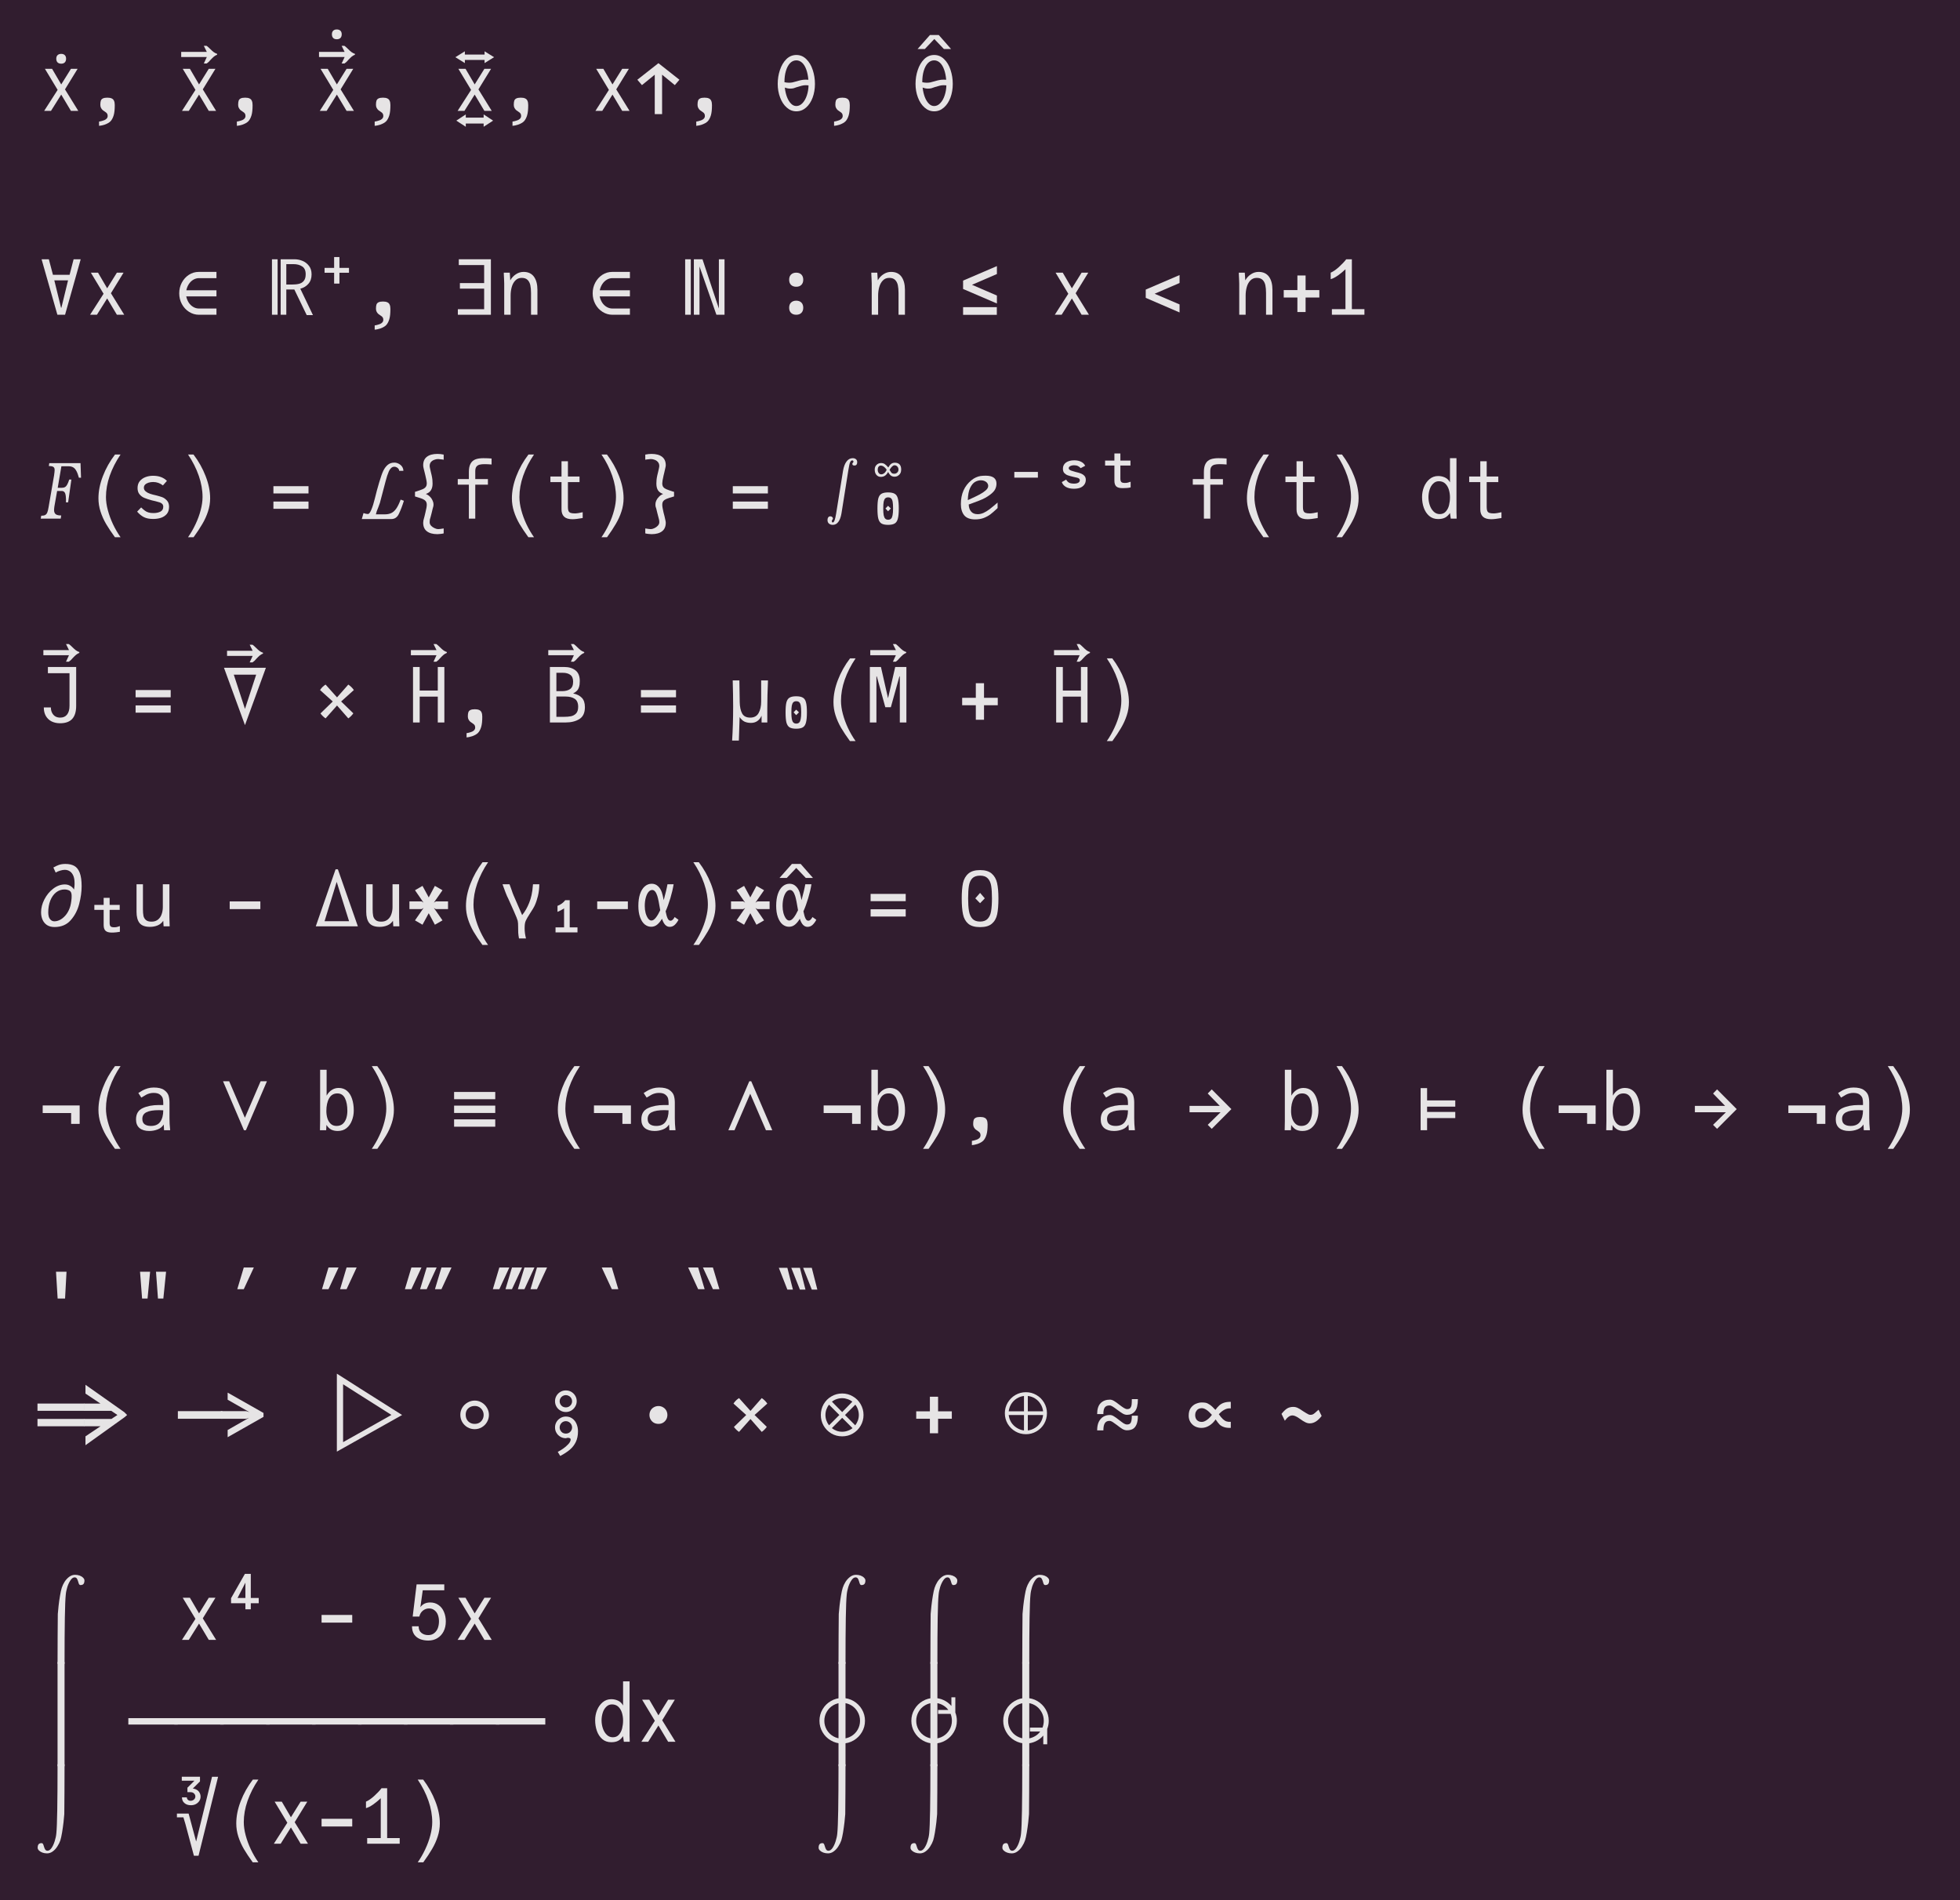 <?xml version="1.0" encoding="UTF-8"?>
<svg xmlns="http://www.w3.org/2000/svg" xmlns:xlink="http://www.w3.org/1999/xlink" width="358.656pt" height="347.812pt" viewBox="0 0 358.656 347.812" version="1.1">
<defs>
<g>
<symbol overflow="visible" id="glyph0-0">
<path style="stroke:none;" d="M 0.5 2.375 L 0.5 -10.156 L 7.891 -10.156 L 7.891 2.375 Z M 1.234 1.656 L 7.172 1.656 L 7.172 -9.422 L 1.234 -9.422 Z M 4.156 -7.375 C 3.852 -7.375 3.609 -7.297 3.422 -7.141 C 3.234 -6.992 3.145 -6.766 3.156 -6.453 L 2.359 -6.453 C 2.359 -7.16 2.547 -7.617 2.922 -7.828 C 3.297 -8.047 3.676 -8.156 4.062 -8.156 C 4.719 -8.156 5.211 -8.02 5.547 -7.75 C 5.879 -7.477 6.047 -7.098 6.047 -6.609 C 6.047 -6.367 6.004 -6.148 5.922 -5.953 C 5.848 -5.754 5.75 -5.582 5.625 -5.438 C 5.508 -5.289 5.344 -5.109 5.125 -4.891 L 4.844 -4.609 C 4.707 -4.492 4.617 -4.398 4.578 -4.328 C 4.535 -4.254 4.516 -4.148 4.516 -4.016 L 4.516 -3.438 L 3.703 -3.438 L 3.703 -4.016 C 3.703 -4.18 3.707 -4.305 3.719 -4.391 C 3.738 -4.473 3.773 -4.562 3.828 -4.656 C 3.93 -4.82 4.125 -5.031 4.406 -5.281 C 4.582 -5.438 4.719 -5.566 4.812 -5.672 C 4.914 -5.785 5.004 -5.91 5.078 -6.047 C 5.148 -6.191 5.188 -6.348 5.188 -6.516 C 5.188 -6.785 5.094 -6.992 4.906 -7.141 C 4.719 -7.297 4.469 -7.375 4.156 -7.375 Z M 4.844 -2.344 C 4.844 -2.145 4.77 -1.973 4.625 -1.828 C 4.488 -1.691 4.316 -1.625 4.109 -1.625 C 3.922 -1.625 3.754 -1.691 3.609 -1.828 C 3.473 -1.973 3.406 -2.145 3.406 -2.344 C 3.406 -2.539 3.473 -2.707 3.609 -2.844 C 3.754 -2.988 3.922 -3.062 4.109 -3.062 C 4.316 -3.062 4.488 -2.988 4.625 -2.844 C 4.77 -2.707 4.844 -2.539 4.844 -2.344 Z M 3.234 -1.484 C 3.43 -1.484 3.598 -1.41 3.734 -1.266 C 3.879 -1.129 3.953 -0.961 3.953 -0.766 C 3.953 -0.566 3.879 -0.398 3.734 -0.266 C 3.598 -0.129 3.43 -0.062 3.234 -0.062 C 3.035 -0.062 2.863 -0.129 2.719 -0.266 C 2.582 -0.398 2.516 -0.566 2.516 -0.766 C 2.516 -0.961 2.582 -1.129 2.719 -1.266 C 2.863 -1.41 3.035 -1.484 3.234 -1.484 Z M 5 -1.484 C 5.195 -1.484 5.363 -1.41 5.5 -1.266 C 5.645 -1.129 5.719 -0.961 5.719 -0.766 C 5.719 -0.566 5.645 -0.398 5.5 -0.266 C 5.363 -0.129 5.195 -0.062 5 -0.062 C 4.801 -0.062 4.629 -0.129 4.484 -0.266 C 4.348 -0.398 4.281 -0.566 4.281 -0.766 C 4.281 -0.961 4.348 -1.129 4.484 -1.266 C 4.629 -1.41 4.801 -1.484 5 -1.484 Z M 5 -1.484 "/>
</symbol>
<symbol overflow="visible" id="glyph0-1">
<path style="stroke:none;" d="M 2.328 0 L 1.078 0 L 3.547 -3.844 L 1.219 -7.703 L 2.531 -7.703 L 4.203 -4.844 L 5.984 -7.703 L 7.203 -7.703 L 4.891 -3.938 L 7.328 0 L 5.984 0 L 4.203 -2.984 Z M 4.203 -8.641 C 3.922 -8.641 3.695 -8.719 3.531 -8.875 C 3.375 -9.039 3.297 -9.266 3.297 -9.547 C 3.297 -9.828 3.375 -10.047 3.531 -10.203 C 3.695 -10.359 3.922 -10.438 4.203 -10.438 C 4.484 -10.438 4.703 -10.359 4.859 -10.203 C 5.016 -10.047 5.094 -9.828 5.094 -9.547 C 5.094 -9.266 5.016 -9.039 4.859 -8.875 C 4.703 -8.719 4.484 -8.641 4.203 -8.641 Z M 4.203 -8.641 "/>
</symbol>
<symbol overflow="visible" id="glyph0-2">
<path style="stroke:none;" d="M 2.719 1.953 C 2.957 1.922 3.195 1.863 3.438 1.781 C 3.676 1.707 3.832 1.641 3.906 1.578 C 3.926 1.566 3.973 1.531 4.047 1.469 C 4.117 1.414 4.176 1.344 4.219 1.25 C 4.27 1.164 4.297 1.062 4.297 0.938 C 4.297 0.77 4.266 0.629 4.203 0.516 C 4.141 0.398 4.023 0.289 3.859 0.188 C 3.66 0.051 3.504 -0.055 3.391 -0.141 C 3.285 -0.234 3.188 -0.359 3.094 -0.516 C 3 -0.68 2.953 -0.879 2.953 -1.109 C 2.953 -1.441 2.984 -1.695 3.047 -1.875 C 3.117 -2.062 3.242 -2.195 3.422 -2.281 C 3.609 -2.375 3.879 -2.422 4.234 -2.422 C 4.578 -2.422 4.844 -2.375 5.031 -2.281 C 5.227 -2.195 5.367 -2.055 5.453 -1.859 C 5.547 -1.66 5.594 -1.395 5.594 -1.062 C 5.594 -0.664 5.578 -0.312 5.547 0 C 5.516 0.312 5.461 0.586 5.391 0.828 C 5.305 1.098 5.219 1.312 5.125 1.469 C 5.039 1.633 4.93 1.785 4.797 1.922 C 4.566 2.148 4.219 2.348 3.75 2.516 C 3.57 2.578 3.375 2.629 3.156 2.672 C 2.945 2.711 2.801 2.734 2.719 2.734 Z M 2.719 1.953 "/>
</symbol>
<symbol overflow="visible" id="glyph0-3">
<path style="stroke:none;" d=""/>
</symbol>
<symbol overflow="visible" id="glyph0-4">
<path style="stroke:none;" d="M 2.328 0 L 1.078 0 L 3.547 -3.844 L 1.219 -7.703 L 2.531 -7.703 L 4.203 -4.844 L 5.984 -7.703 L 7.203 -7.703 L 4.891 -3.938 L 7.328 0 L 5.984 0 L 4.203 -2.984 Z M 2.328 0 "/>
</symbol>
<symbol overflow="visible" id="glyph0-5">
<path style="stroke:none;" d="M -2.812 -11.812 C -2.645 -11.695 -2.426 -11.504 -2.156 -11.234 C -1.926 -11.004 -1.719 -10.816 -1.531 -10.672 C -1.344 -10.535 -1.129 -10.426 -0.891 -10.344 L -0.891 -10.188 C -1.117 -10.102 -1.316 -9.988 -1.484 -9.844 C -1.66 -9.695 -1.863 -9.5 -2.094 -9.25 C -2.227 -9.094 -2.348 -8.961 -2.453 -8.859 C -2.566 -8.754 -2.688 -8.66 -2.812 -8.578 L -3.328 -8.578 L -2.781 -9.766 L -7.469 -9.766 L -7.469 -10.703 L -2.781 -10.703 L -3.328 -11.812 Z M -2.812 -11.812 "/>
</symbol>
<symbol overflow="visible" id="glyph0-6">
<path style="stroke:none;" d="M -4.203 -8.641 C -4.484 -8.641 -4.703 -8.719 -4.859 -8.875 C -5.016 -9.039 -5.094 -9.266 -5.094 -9.547 C -5.094 -9.828 -5.016 -10.047 -4.859 -10.203 C -4.703 -10.359 -4.484 -10.438 -4.203 -10.438 C -3.922 -10.438 -3.695 -10.359 -3.531 -10.203 C -3.375 -10.047 -3.297 -9.828 -3.297 -9.547 C -3.297 -9.266 -3.375 -9.039 -3.531 -8.875 C -3.695 -8.719 -3.922 -8.641 -4.203 -8.641 Z M -4.203 -8.641 "/>
</symbol>
<symbol overflow="visible" id="glyph0-7">
<path style="stroke:none;" d="M -2.562 0.641 L -0.828 1.781 L -2.562 2.906 L -2.562 2.312 L -5.828 2.312 L -5.828 2.906 L -7.562 1.781 L -5.828 0.641 L -5.828 1.234 L -2.562 1.234 Z M -2.562 0.641 "/>
</symbol>
<symbol overflow="visible" id="glyph0-8">
<path style="stroke:none;" d="M -2.391 -10.922 L -0.656 -9.844 L -2.391 -8.766 L -2.391 -9.344 L -6 -9.344 L -6 -8.766 L -7.734 -9.844 L -6 -10.922 L -6 -10.328 L -2.391 -10.328 Z M -2.391 -10.922 "/>
</symbol>
<symbol overflow="visible" id="glyph0-9">
<path style="stroke:none;" d="M 4.875 0.594 L 3.531 0.594 L 3.531 -6.625 L 1.188 -4.719 L 0.344 -5.703 L 4.203 -8.734 L 8.047 -5.703 L 7.203 -4.719 L 4.875 -6.625 Z M 4.875 0.594 "/>
</symbol>
<symbol overflow="visible" id="glyph0-10">
<path style="stroke:none;" d="M 4.234 -10.234 C 4.93 -10.234 5.535 -9.977 6.047 -9.469 C 6.566 -8.969 6.957 -8.312 7.219 -7.5 C 7.488 -6.688 7.625 -5.832 7.625 -4.938 C 7.625 -4.039 7.484 -3.207 7.203 -2.438 C 6.922 -1.676 6.52 -1.066 6 -0.609 C 5.477 -0.148 4.883 0.078 4.219 0.078 C 3.57 0.078 2.988 -0.148 2.469 -0.609 C 1.945 -1.066 1.539 -1.68 1.25 -2.453 C 0.957 -3.223 0.812 -4.051 0.812 -4.938 C 0.812 -5.82 0.945 -6.672 1.219 -7.484 C 1.488 -8.297 1.879 -8.957 2.391 -9.469 C 2.91 -9.977 3.523 -10.234 4.234 -10.234 Z M 4.219 -9.25 C 3.781 -9.25 3.395 -9.078 3.062 -8.734 C 2.738 -8.391 2.488 -7.914 2.312 -7.312 C 2.133 -6.719 2.047 -6.047 2.047 -5.297 L 2.047 -5.25 C 2.336 -5.188 2.613 -5.156 2.875 -5.156 C 3.113 -5.156 3.332 -5.176 3.531 -5.219 C 3.738 -5.27 3.992 -5.336 4.297 -5.422 C 4.629 -5.523 4.91 -5.598 5.141 -5.641 C 5.379 -5.691 5.648 -5.719 5.953 -5.719 C 6.098 -5.719 6.254 -5.711 6.422 -5.703 C 6.359 -6.43 6.227 -7.062 6.031 -7.594 C 5.832 -8.133 5.578 -8.547 5.266 -8.828 C 4.953 -9.109 4.602 -9.25 4.219 -9.25 Z M 4.219 -0.891 C 4.633 -0.891 5.008 -1.066 5.344 -1.422 C 5.688 -1.785 5.953 -2.254 6.141 -2.828 C 6.336 -3.41 6.441 -4.023 6.453 -4.672 C 6.305 -4.691 6.148 -4.703 5.984 -4.703 C 5.703 -4.703 5.445 -4.672 5.219 -4.609 C 4.988 -4.555 4.711 -4.477 4.391 -4.375 C 4.117 -4.27 3.891 -4.191 3.703 -4.141 C 3.516 -4.098 3.312 -4.078 3.094 -4.078 C 2.781 -4.078 2.453 -4.141 2.109 -4.266 C 2.18 -3.641 2.312 -3.07 2.5 -2.562 C 2.695 -2.051 2.941 -1.645 3.234 -1.344 C 3.523 -1.039 3.852 -0.891 4.219 -0.891 Z M 4.219 -0.891 "/>
</symbol>
<symbol overflow="visible" id="glyph0-11">
<path style="stroke:none;" d="M -5.938 -8.734 L -7.266 -8.734 L -5 -11.297 L -3.391 -11.297 L -1.141 -8.734 L -2.453 -8.734 L -4.203 -10.562 Z M -5.938 -8.734 "/>
</symbol>
<symbol overflow="visible" id="glyph0-12">
<path style="stroke:none;" d="M 6.469 -10.156 L 7.766 -10.156 L 4.906 0 L 3.5 0 L 0.609 -10.156 L 1.938 -10.156 L 2.688 -7.312 L 5.734 -7.312 Z M 4.234 -1.281 L 5.453 -6.297 L 2.938 -6.297 L 4.172 -1.281 Z M 4.234 -1.281 "/>
</symbol>
<symbol overflow="visible" id="glyph0-13">
<path style="stroke:none;" d="M 4.188 0 C 3.539 0 2.938 -0.176 2.375 -0.531 C 1.82 -0.883 1.383 -1.359 1.062 -1.953 C 0.738 -2.555 0.578 -3.211 0.578 -3.922 C 0.578 -4.629 0.734 -5.281 1.047 -5.875 C 1.367 -6.477 1.801 -6.957 2.344 -7.312 C 2.895 -7.664 3.492 -7.844 4.141 -7.844 L 7.391 -7.844 L 7.391 -6.703 L 4.203 -6.703 C 3.836 -6.703 3.492 -6.609 3.172 -6.422 C 2.848 -6.234 2.57 -5.969 2.344 -5.625 C 2.125 -5.289 1.969 -4.91 1.875 -4.484 L 7.391 -4.484 L 7.391 -3.359 L 1.859 -3.359 C 1.953 -2.93 2.109 -2.547 2.328 -2.203 C 2.555 -1.867 2.832 -1.609 3.156 -1.422 C 3.477 -1.234 3.82 -1.141 4.188 -1.141 L 7.391 -1.141 L 7.391 0 Z M 4.188 0 "/>
</symbol>
<symbol overflow="visible" id="glyph0-14">
<path style="stroke:none;" d="M 1.766 0 L 0.734 0 L 0.734 -10.156 L 1.766 -10.156 Z M 8.234 0.062 L 7.094 0.062 L 4.828 -4.625 L 3.359 -4.625 L 3.359 0 L 2.328 0 L 2.328 -10.156 L 4.859 -10.156 C 5.367 -10.156 5.859 -10.055 6.328 -9.859 C 6.805 -9.66 7.203 -9.352 7.516 -8.938 C 7.828 -8.531 7.984 -8.016 7.984 -7.391 C 7.984 -6.68 7.789 -6.109 7.406 -5.672 C 7.031 -5.234 6.535 -4.93 5.922 -4.766 Z M 3.359 -5.531 L 4.375 -5.531 C 4.875 -5.531 5.301 -5.57 5.656 -5.656 C 6.02 -5.738 6.316 -5.914 6.547 -6.188 C 6.785 -6.469 6.906 -6.875 6.906 -7.406 C 6.906 -8.094 6.691 -8.57 6.266 -8.844 C 5.836 -9.125 5.301 -9.266 4.656 -9.266 L 3.359 -9.266 Z M 3.359 -5.531 "/>
</symbol>
<symbol overflow="visible" id="glyph0-15">
<path style="stroke:none;" d="M 4.672 -8.578 L 6.422 -8.578 L 6.422 -7.688 L 4.672 -7.688 L 4.672 -5.703 L 3.703 -5.703 L 3.703 -7.688 L 1.953 -7.688 L 1.953 -8.578 L 3.703 -8.578 L 3.703 -10.562 L 4.672 -10.562 Z M 4.672 -8.578 "/>
</symbol>
<symbol overflow="visible" id="glyph0-16">
<path style="stroke:none;" d="M 7.172 -10.156 L 7.172 0 L 1.125 0 L 1.125 -1.016 L 5.938 -1.016 L 5.938 -4.781 L 1.5 -4.781 L 1.5 -5.797 L 5.938 -5.797 L 5.938 -9.094 L 1.297 -9.094 L 1.297 -10.156 Z M 7.172 -10.156 "/>
</symbol>
<symbol overflow="visible" id="glyph0-17">
<path style="stroke:none;" d="M 1.203 -5.703 C 1.203 -6.016 1.191 -6.32 1.172 -6.625 C 1.16 -6.938 1.148 -7.129 1.141 -7.203 L 1.125 -7.703 L 2.219 -7.703 L 2.312 -6.297 C 2.582 -6.773 2.93 -7.148 3.359 -7.422 C 3.785 -7.703 4.25 -7.844 4.75 -7.844 C 5.582 -7.844 6.211 -7.551 6.641 -6.969 C 7.066 -6.383 7.281 -5.578 7.281 -4.547 L 7.281 0 L 6.109 0 L 6.109 -3.984 C 6.109 -4.535 6.066 -5.008 5.984 -5.406 C 5.898 -5.801 5.734 -6.125 5.484 -6.375 C 5.234 -6.625 4.875 -6.75 4.406 -6.75 C 3.926 -6.75 3.535 -6.586 3.234 -6.266 C 2.93 -5.953 2.711 -5.551 2.578 -5.062 C 2.441 -4.57 2.375 -4.051 2.375 -3.5 L 2.375 0 L 1.203 0 Z M 1.203 -5.703 "/>
</symbol>
<symbol overflow="visible" id="glyph0-18">
<path style="stroke:none;" d="M 0.688 0 L 0.688 -10.156 L 1.719 -10.156 L 1.719 0 Z M 3.312 0 L 2.281 0 L 2.281 -10.156 L 3.859 -10.156 L 6.203 -3.094 L 6.859 -1.141 L 6.859 -10.156 L 7.891 -10.156 L 7.891 0 L 6.406 0 L 3.312 -8.844 Z M 3.312 0 "/>
</symbol>
<symbol overflow="visible" id="glyph0-19">
<path style="stroke:none;" d="M 4.203 0 C 3.805 0 3.488 -0.113 3.25 -0.344 C 3.02 -0.57 2.906 -0.883 2.906 -1.281 C 2.906 -1.688 3.02 -2.004 3.25 -2.234 C 3.488 -2.461 3.805 -2.578 4.203 -2.578 C 4.598 -2.578 4.91 -2.461 5.141 -2.234 C 5.367 -2.004 5.484 -1.688 5.484 -1.281 C 5.484 -0.883 5.367 -0.57 5.141 -0.344 C 4.91 -0.113 4.598 0 4.203 0 Z M 4.203 -5.125 C 3.805 -5.125 3.488 -5.238 3.25 -5.469 C 3.02 -5.695 2.906 -6.008 2.906 -6.406 C 2.906 -6.812 3.02 -7.129 3.25 -7.359 C 3.488 -7.586 3.805 -7.703 4.203 -7.703 C 4.598 -7.703 4.91 -7.586 5.141 -7.359 C 5.367 -7.129 5.484 -6.812 5.484 -6.406 C 5.484 -6.008 5.367 -5.695 5.141 -5.469 C 4.91 -5.238 4.598 -5.125 4.203 -5.125 Z M 4.203 -5.125 "/>
</symbol>
<symbol overflow="visible" id="glyph0-20">
<path style="stroke:none;" d="M 7.297 -3.516 L 7.297 -2.062 L 1.109 -4.719 L 1.109 -6.25 L 7.297 -8.906 L 7.297 -7.453 L 2.734 -5.484 Z M 7.281 0.016 L 1.109 0.016 L 1.109 -1.391 L 7.281 -1.391 Z M 7.281 0.016 "/>
</symbol>
<symbol overflow="visible" id="glyph0-21">
<path style="stroke:none;" d="M 7.094 -1.891 L 7.094 -0.422 L 0.906 -3.094 L 0.906 -4.609 L 7.094 -7.266 L 7.094 -5.812 L 2.531 -3.844 Z M 7.094 -1.891 "/>
</symbol>
<symbol overflow="visible" id="glyph0-22">
<path style="stroke:none;" d="M 4.938 -0.5 L 3.438 -0.5 L 3.438 -3.156 L 0.938 -3.156 L 0.938 -4.516 L 3.438 -4.516 L 3.438 -7.188 L 4.938 -7.188 L 4.938 -4.516 L 7.453 -4.516 L 7.453 -3.156 L 4.938 -3.156 Z M 4.938 -0.5 "/>
</symbol>
<symbol overflow="visible" id="glyph0-23">
<path style="stroke:none;" d="M 1.344 0 L 1.344 -1.031 L 3.828 -1.031 L 3.828 -8.328 C 3.441 -7.953 2.988 -7.578 2.469 -7.203 C 1.945 -6.836 1.5 -6.609 1.125 -6.516 L 1.125 -7.703 C 1.582 -7.898 2.082 -8.242 2.625 -8.734 C 3.176 -9.234 3.625 -9.707 3.969 -10.156 L 5 -10.156 L 5 -1.031 L 7.297 -1.031 L 7.297 0 Z M 1.344 0 "/>
</symbol>
<symbol overflow="visible" id="glyph0-24">
<path style="stroke:none;" d="M 0.547 -0.531 C 0.859 -0.531 1.094 -0.57 1.25 -0.656 C 1.414 -0.738 1.547 -0.883 1.641 -1.094 C 1.734 -1.312 1.816 -1.645 1.891 -2.094 L 2.891 -7.891 C 2.961 -8.367 3 -8.711 3 -8.922 C 3 -9.109 2.961 -9.25 2.891 -9.344 C 2.816 -9.445 2.703 -9.52 2.547 -9.562 C 2.398 -9.602 2.195 -9.625 1.938 -9.625 L 2.016 -10.156 L 7.734 -10.156 L 7.828 -7.484 L 7.438 -7.484 C 7.289 -8.035 7.129 -8.461 6.953 -8.766 C 6.785 -9.066 6.594 -9.273 6.375 -9.391 C 6.156 -9.516 5.895 -9.578 5.594 -9.578 L 4.234 -9.578 L 3.562 -5.641 L 4.266 -5.641 C 4.516 -5.641 4.719 -5.68 4.875 -5.766 C 5.031 -5.848 5.164 -5.992 5.281 -6.203 C 5.406 -6.422 5.535 -6.738 5.672 -7.156 L 6.062 -7.156 L 5.469 -2.984 L 5.062 -2.984 L 5.078 -3.516 C 5.078 -3.641 5.07 -3.734 5.062 -3.797 C 5.039 -4.266 4.969 -4.594 4.844 -4.781 C 4.719 -4.969 4.531 -5.062 4.281 -5.062 L 3.453 -5.062 L 2.953 -2.219 C 2.953 -2.188 2.941 -2.102 2.922 -1.969 C 2.898 -1.844 2.891 -1.719 2.891 -1.594 C 2.891 -1.238 2.988 -0.977 3.188 -0.812 C 3.383 -0.656 3.723 -0.578 4.203 -0.578 L 4.109 0 L 0.453 0 Z M 0.547 -0.531 "/>
</symbol>
<symbol overflow="visible" id="glyph0-25">
<path style="stroke:none;" d="M 5.625 3.406 C 4.977 2.52 4.438 1.707 4 0.969 C 3.57 0.227 3.234 -0.531 2.984 -1.312 C 2.734 -2.094 2.609 -2.895 2.609 -3.719 C 2.609 -5.02 2.879 -6.375 3.422 -7.781 C 3.961 -9.188 4.703 -10.504 5.641 -11.734 L 6.656 -11.734 C 5.801 -10.473 5.141 -9.176 4.672 -7.844 C 4.211 -6.52 3.984 -5.223 3.984 -3.953 C 3.984 -3.203 4.098 -2.398 4.328 -1.547 C 4.555 -0.691 4.867 0.16 5.266 1.016 C 5.672 1.867 6.133 2.664 6.656 3.406 Z M 5.625 3.406 "/>
</symbol>
<symbol overflow="visible" id="glyph0-26">
<path style="stroke:none;" d="M 4.203 0.062 C 3.535 0.062 2.977 -0.047 2.531 -0.266 C 2.082 -0.492 1.664 -0.832 1.281 -1.281 L 2.016 -2.047 C 2.273 -1.797 2.504 -1.598 2.703 -1.453 C 2.898 -1.305 3.125 -1.195 3.375 -1.125 C 3.625 -1.051 3.926 -1.016 4.281 -1.016 C 4.75 -1.016 5.16 -1.098 5.516 -1.266 C 5.879 -1.441 6.062 -1.742 6.062 -2.172 C 6.062 -2.391 6 -2.562 5.875 -2.688 C 5.758 -2.812 5.609 -2.906 5.422 -2.969 C 5.242 -3.031 4.984 -3.102 4.641 -3.188 C 4.285 -3.258 4.062 -3.312 3.969 -3.344 C 3.406 -3.5 2.945 -3.648 2.594 -3.797 C 2.25 -3.941 1.957 -4.16 1.719 -4.453 C 1.477 -4.742 1.359 -5.125 1.359 -5.594 C 1.359 -6.094 1.488 -6.508 1.75 -6.844 C 2.02 -7.176 2.367 -7.426 2.797 -7.594 C 3.223 -7.758 3.688 -7.844 4.188 -7.844 C 5.27 -7.844 6.117 -7.531 6.734 -6.906 L 6 -6.078 C 5.469 -6.492 4.875 -6.703 4.219 -6.703 C 3.906 -6.703 3.617 -6.66 3.359 -6.578 C 3.098 -6.492 2.891 -6.375 2.734 -6.219 C 2.586 -6.062 2.516 -5.875 2.516 -5.656 C 2.516 -5.383 2.629 -5.156 2.859 -4.969 C 3.086 -4.789 3.352 -4.648 3.656 -4.547 C 3.969 -4.441 4.363 -4.336 4.844 -4.234 C 5.25 -4.129 5.594 -4.023 5.875 -3.922 C 6.164 -3.816 6.445 -3.617 6.719 -3.328 C 6.988 -3.047 7.125 -2.66 7.125 -2.172 C 7.125 -1.617 6.984 -1.176 6.703 -0.844 C 6.422 -0.52 6.062 -0.285 5.625 -0.141 C 5.188 -0.004 4.711 0.062 4.203 0.062 Z M 4.203 0.062 "/>
</symbol>
<symbol overflow="visible" id="glyph0-27">
<path style="stroke:none;" d="M 2.188 3.406 C 2.707 2.664 3.164 1.867 3.562 1.016 C 3.969 0.16 4.281 -0.691 4.5 -1.547 C 4.727 -2.398 4.844 -3.203 4.844 -3.953 C 4.844 -5.223 4.613 -6.52 4.156 -7.844 C 3.695 -9.176 3.039 -10.473 2.188 -11.734 L 3.188 -11.734 C 4.125 -10.504 4.863 -9.188 5.406 -7.781 C 5.957 -6.375 6.234 -5.02 6.234 -3.719 C 6.234 -2.895 6.102 -2.094 5.844 -1.312 C 5.594 -0.531 5.25 0.227 4.812 0.969 C 4.383 1.707 3.848 2.52 3.203 3.406 Z M 2.188 3.406 "/>
</symbol>
<symbol overflow="visible" id="glyph0-28">
<path style="stroke:none;" d="M 7.422 -4.609 L 1 -4.609 L 1 -5.938 L 7.422 -5.938 Z M 7.422 -1.797 L 1 -1.797 L 1 -3.125 L 7.422 -3.125 Z M 7.422 -1.797 "/>
</symbol>
<symbol overflow="visible" id="glyph0-29">
<path style="stroke:none;" d="M 0.359 0.078 L 0.672 -1.016 C 0.984 -0.898 1.254 -0.844 1.484 -0.844 C 1.68 -0.844 1.891 -1.109 2.109 -1.641 C 2.336 -2.172 2.555 -2.875 2.766 -3.75 C 2.984 -4.664 3.242 -5.629 3.547 -6.641 C 3.848 -7.66 4.098 -8.367 4.297 -8.766 C 4.523 -9.223 4.797 -9.582 5.109 -9.844 C 5.43 -10.113 5.832 -10.25 6.312 -10.25 C 6.602 -10.25 6.879 -10.176 7.141 -10.031 C 7.398 -9.895 7.602 -9.711 7.75 -9.484 C 7.895 -9.254 7.969 -9.008 7.969 -8.75 L 7.203 -8.75 C 7.203 -8.883 7.156 -9.008 7.062 -9.125 C 6.977 -9.238 6.867 -9.328 6.734 -9.391 C 6.598 -9.461 6.461 -9.5 6.328 -9.5 C 6.086 -9.5 5.879 -9.41 5.703 -9.234 C 5.535 -9.066 5.406 -8.875 5.312 -8.656 C 5.227 -8.445 5.125 -8.172 5 -7.828 C 4.895 -7.516 4.602 -6.438 4.125 -4.594 C 3.844 -3.551 3.691 -2.977 3.672 -2.875 C 3.609 -2.688 3.504 -2.398 3.359 -2.016 C 3.242 -1.734 3.156 -1.508 3.094 -1.344 C 3.039 -1.188 2.988 -1 2.938 -0.781 L 4.531 -0.781 C 5 -0.781 5.395 -0.852 5.719 -1 C 6.051 -1.145 6.359 -1.41 6.641 -1.797 C 6.922 -2.191 7.195 -2.754 7.469 -3.484 L 8.062 -3.266 C 7.801 -2.41 7.5 -1.617 7.156 -0.891 C 6.852 -0.242 6.391 0.078 5.766 0.078 Z M 0.359 0.078 "/>
</symbol>
<symbol overflow="visible" id="glyph0-30">
<path style="stroke:none;" d="M 5.922 -10.906 C 5.691 -10.906 5.457 -10.859 5.219 -10.766 C 4.977 -10.68 4.773 -10.547 4.609 -10.359 C 4.453 -10.172 4.375 -9.93 4.375 -9.641 C 4.375 -9.535 4.395 -9.391 4.438 -9.203 C 4.477 -9.016 4.535 -8.766 4.609 -8.453 L 4.734 -7.938 C 4.805 -7.613 4.852 -7.332 4.875 -7.094 C 4.895 -6.863 4.906 -6.633 4.906 -6.406 C 4.906 -5.914 4.805 -5.516 4.609 -5.203 C 4.422 -4.891 4.109 -4.66 3.672 -4.516 C 3.961 -4.398 4.219 -4.227 4.438 -4 C 4.656 -3.781 4.816 -3.539 4.922 -3.281 C 5.035 -3.02 5.086 -2.789 5.078 -2.594 C 5.078 -2.438 5.062 -2.305 5.031 -2.203 C 5.008 -2.098 4.973 -1.969 4.922 -1.812 C 4.828 -1.477 4.766 -1.219 4.734 -1.031 C 4.691 -0.852 4.629 -0.613 4.547 -0.312 C 4.484 -0.102 4.438 0.055 4.406 0.172 C 4.383 0.297 4.375 0.43 4.375 0.578 C 4.375 0.648 4.375 0.707 4.375 0.75 C 4.395 0.957 4.488 1.148 4.656 1.328 C 4.832 1.504 5.039 1.645 5.281 1.75 C 5.52 1.863 5.734 1.922 5.922 1.922 C 6.109 1.922 6.445 1.879 6.938 1.797 L 6.938 2.703 C 6.801 2.742 6.617 2.773 6.391 2.797 C 6.172 2.828 5.973 2.844 5.797 2.844 C 4.953 2.844 4.305 2.664 3.859 2.312 C 3.41 1.969 3.188 1.445 3.188 0.75 C 3.188 0.625 3.203 0.477 3.234 0.312 C 3.273 0.145 3.344 -0.109 3.438 -0.453 L 3.594 -1.109 C 3.758 -1.766 3.844 -2.238 3.844 -2.531 C 3.844 -2.82 3.773 -3.047 3.641 -3.203 C 3.504 -3.367 3.312 -3.504 3.062 -3.609 C 2.812 -3.711 2.414 -3.844 1.875 -4 L 1.688 -4.062 L 1.688 -4.906 C 1.77 -4.926 1.832 -4.941 1.875 -4.953 C 2.414 -5.129 2.812 -5.27 3.062 -5.375 C 3.312 -5.477 3.504 -5.613 3.641 -5.781 C 3.773 -5.945 3.844 -6.172 3.844 -6.453 C 3.844 -6.723 3.758 -7.195 3.594 -7.875 L 3.453 -8.453 C 3.367 -8.805 3.301 -9.082 3.25 -9.281 C 3.207 -9.477 3.188 -9.641 3.188 -9.766 C 3.188 -10.453 3.41 -10.969 3.859 -11.312 C 4.305 -11.664 4.953 -11.844 5.797 -11.844 C 5.941 -11.844 6.129 -11.832 6.359 -11.812 C 6.586 -11.789 6.781 -11.758 6.938 -11.719 L 6.938 -10.781 L 6.672 -10.828 C 6.273 -10.879 6.023 -10.906 5.922 -10.906 Z M 5.922 -10.906 "/>
</symbol>
<symbol overflow="visible" id="glyph0-31">
<path style="stroke:none;" d="M 3.141 0 L 3.141 -6.219 L 1.109 -6.219 L 1.109 -7.234 L 3.141 -7.234 L 3.141 -8.547 C 3.141 -9.18 3.242 -9.688 3.453 -10.062 C 3.66 -10.438 3.957 -10.695 4.344 -10.844 C 4.727 -10.988 5.211 -11.062 5.797 -11.062 C 6.379 -11.062 6.879 -11.039 7.297 -11 L 7.297 -9.906 C 6.848 -9.945 6.414 -9.969 6 -9.969 C 5.633 -9.969 5.332 -9.938 5.094 -9.875 C 4.852 -9.812 4.66 -9.688 4.516 -9.5 C 4.379 -9.312 4.312 -9.035 4.312 -8.672 L 4.312 -7.234 L 6.625 -7.234 L 6.625 -6.219 L 4.312 -6.219 L 4.312 0 Z M 3.141 0 "/>
</symbol>
<symbol overflow="visible" id="glyph0-32">
<path style="stroke:none;" d="M 5.281 0.109 C 4.602 0.109 4.098 -0.039 3.766 -0.344 C 3.441 -0.656 3.281 -1.102 3.281 -1.688 L 3.281 -6.688 L 1.25 -6.688 L 1.25 -7.703 L 3.281 -7.703 L 3.281 -10.5 L 4.453 -10.5 L 4.453 -7.703 L 6.578 -7.703 L 6.578 -6.688 L 4.453 -6.688 L 4.453 -2.094 C 4.453 -1.789 4.488 -1.555 4.562 -1.391 C 4.645 -1.223 4.773 -1.109 4.953 -1.047 C 5.141 -0.984 5.398 -0.953 5.734 -0.953 C 5.891 -0.953 6.102 -0.973 6.375 -1.016 C 6.656 -1.066 6.914 -1.117 7.156 -1.172 L 7.156 -0.109 C 6.344 0.035 5.719 0.109 5.281 0.109 Z M 5.281 0.109 "/>
</symbol>
<symbol overflow="visible" id="glyph0-33">
<path style="stroke:none;" d="M 7.062 -4.062 L 6.859 -4 C 6.316 -3.844 5.922 -3.711 5.672 -3.609 C 5.422 -3.504 5.227 -3.367 5.094 -3.203 C 4.969 -3.047 4.906 -2.82 4.906 -2.531 C 4.906 -2.238 4.984 -1.766 5.141 -1.109 L 5.312 -0.453 C 5.395 -0.109 5.453 0.145 5.484 0.312 C 5.523 0.477 5.547 0.625 5.547 0.75 C 5.547 1.445 5.32 1.969 4.875 2.312 C 4.426 2.664 3.781 2.844 2.938 2.844 C 2.758 2.844 2.555 2.828 2.328 2.797 C 2.109 2.773 1.93 2.742 1.797 2.703 L 1.797 1.797 C 2.285 1.879 2.625 1.922 2.812 1.922 C 3 1.922 3.211 1.863 3.453 1.75 C 3.691 1.645 3.895 1.504 4.062 1.328 C 4.238 1.148 4.336 0.957 4.359 0.75 C 4.359 0.707 4.359 0.648 4.359 0.578 C 4.359 0.43 4.344 0.297 4.312 0.172 C 4.289 0.055 4.25 -0.102 4.188 -0.312 C 4.102 -0.613 4.039 -0.852 4 -1.031 C 3.969 -1.219 3.906 -1.477 3.812 -1.812 C 3.758 -1.969 3.719 -2.098 3.688 -2.203 C 3.664 -2.305 3.656 -2.438 3.656 -2.594 C 3.645 -2.789 3.691 -3.02 3.797 -3.281 C 3.91 -3.539 4.078 -3.781 4.297 -4 C 4.516 -4.227 4.77 -4.398 5.062 -4.516 C 4.625 -4.66 4.305 -4.891 4.109 -5.203 C 3.922 -5.516 3.828 -5.914 3.828 -6.406 C 3.828 -6.633 3.836 -6.863 3.859 -7.094 C 3.879 -7.332 3.926 -7.613 4 -7.938 L 4.125 -8.453 C 4.195 -8.766 4.254 -9.016 4.297 -9.203 C 4.336 -9.391 4.359 -9.535 4.359 -9.641 C 4.359 -9.93 4.273 -10.172 4.109 -10.359 C 3.953 -10.547 3.754 -10.68 3.516 -10.766 C 3.273 -10.859 3.039 -10.906 2.812 -10.906 C 2.707 -10.906 2.457 -10.879 2.062 -10.828 L 1.797 -10.781 L 1.797 -11.719 C 1.953 -11.758 2.145 -11.789 2.375 -11.812 C 2.602 -11.832 2.789 -11.844 2.938 -11.844 C 3.781 -11.844 4.426 -11.664 4.875 -11.312 C 5.32 -10.969 5.547 -10.453 5.547 -9.766 C 5.547 -9.641 5.52 -9.477 5.469 -9.281 C 5.426 -9.082 5.363 -8.805 5.281 -8.453 L 5.141 -7.875 C 4.984 -7.195 4.906 -6.723 4.906 -6.453 C 4.906 -6.172 4.969 -5.945 5.094 -5.781 C 5.227 -5.613 5.422 -5.477 5.672 -5.375 C 5.922 -5.27 6.316 -5.129 6.859 -4.953 C 6.91 -4.941 6.977 -4.926 7.062 -4.906 Z M 7.062 -4.062 "/>
</symbol>
<symbol overflow="visible" id="glyph0-34">
<path style="stroke:none;" d="M 4.359 -8.75 C 4.484 -9.488 4.695 -10.055 5 -10.453 C 5.301 -10.859 5.676 -11.062 6.125 -11.062 C 6.375 -11.062 6.57 -11 6.719 -10.875 C 6.875 -10.75 6.953 -10.562 6.953 -10.312 C 6.953 -10.125 6.91 -9.977 6.828 -9.875 C 6.742 -9.77 6.613 -9.719 6.438 -9.719 C 6.312 -9.719 6.219 -9.742 6.156 -9.797 C 6.094 -9.848 6.062 -9.922 6.062 -10.016 C 6.062 -10.066 6.07 -10.109 6.094 -10.141 C 6.113 -10.18 6.141 -10.219 6.172 -10.25 C 6.234 -10.301 6.266 -10.363 6.266 -10.438 C 6.266 -10.52 6.238 -10.578 6.188 -10.609 C 6.145 -10.641 6.098 -10.656 6.047 -10.656 C 5.91 -10.656 5.801 -10.582 5.719 -10.438 C 5.633 -10.301 5.566 -10.113 5.516 -9.875 C 5.461 -9.633 5.398 -9.289 5.328 -8.844 L 4.078 -0.984 C 3.961 -0.285 3.77 0.238 3.5 0.594 C 3.238 0.957 2.898 1.141 2.484 1.141 C 2.203 1.141 1.969 1.062 1.781 0.906 C 1.602 0.75 1.516 0.531 1.516 0.25 C 1.516 0.062 1.555 -0.094 1.641 -0.219 C 1.734 -0.352 1.863 -0.422 2.031 -0.422 C 2.164 -0.422 2.281 -0.379 2.375 -0.297 C 2.469 -0.211 2.516 -0.113 2.516 0 C 2.516 0.039 2.504 0.07 2.484 0.094 C 2.473 0.125 2.453 0.16 2.422 0.203 C 2.379 0.242 2.348 0.281 2.328 0.312 C 2.316 0.344 2.312 0.391 2.312 0.453 C 2.312 0.535 2.328 0.598 2.359 0.641 C 2.398 0.68 2.441 0.703 2.484 0.703 C 2.723 0.703 2.926 0.164 3.094 -0.906 Z M 4.359 -8.75 "/>
</symbol>
<symbol overflow="visible" id="glyph0-35">
<path style="stroke:none;" d="M 4.188 1.141 C 3.656 1.141 3.254 1.055 2.984 0.891 C 2.711 0.723 2.52 0.426 2.406 0 C 2.301 -0.414 2.25 -1.035 2.25 -1.859 C 2.25 -2.672 2.301 -3.281 2.406 -3.688 C 2.52 -4.102 2.711 -4.391 2.984 -4.547 C 3.254 -4.711 3.656 -4.797 4.188 -4.797 C 4.727 -4.797 5.133 -4.711 5.406 -4.547 C 5.688 -4.391 5.879 -4.102 5.984 -3.688 C 6.098 -3.281 6.156 -2.672 6.156 -1.859 C 6.156 -1.035 6.098 -0.414 5.984 0 C 5.879 0.426 5.688 0.723 5.406 0.891 C 5.133 1.055 4.727 1.141 4.188 1.141 Z M 4.203 0.203 C 4.441 0.203 4.625 0.133 4.75 0 C 4.875 -0.125 4.961 -0.332 5.016 -0.625 C 5.078 -0.914 5.109 -1.328 5.109 -1.859 C 5.109 -2.391 5.082 -2.801 5.031 -3.094 C 4.977 -3.383 4.883 -3.586 4.75 -3.703 C 4.625 -3.828 4.441 -3.891 4.203 -3.891 C 3.973 -3.891 3.797 -3.828 3.672 -3.703 C 3.547 -3.586 3.453 -3.383 3.391 -3.094 C 3.336 -2.801 3.312 -2.391 3.312 -1.859 C 3.312 -1.336 3.336 -0.926 3.391 -0.625 C 3.453 -0.332 3.547 -0.125 3.672 0 C 3.797 0.133 3.973 0.203 4.203 0.203 Z M 4.703 -1.859 L 4.188 -1.344 L 3.719 -1.859 L 4.188 -2.344 Z M 4.703 -1.859 "/>
</symbol>
<symbol overflow="visible" id="glyph0-36">
<path style="stroke:none;" d="M -2.969 -10.234 C -2.602 -10.234 -2.316 -10.129 -2.109 -9.922 C -1.91 -9.711 -1.812 -9.395 -1.812 -8.969 C -1.812 -8.719 -1.863 -8.492 -1.969 -8.297 C -2.07 -8.109 -2.219 -7.957 -2.406 -7.844 C -2.594 -7.727 -2.805 -7.672 -3.047 -7.672 C -3.273 -7.672 -3.484 -7.734 -3.672 -7.859 C -3.859 -7.992 -4.031 -8.211 -4.188 -8.516 L -4.219 -8.516 C -4.383 -8.211 -4.578 -7.988 -4.797 -7.844 C -5.016 -7.707 -5.266 -7.641 -5.547 -7.641 C -5.867 -7.641 -6.133 -7.758 -6.344 -8 C -6.551 -8.238 -6.656 -8.562 -6.656 -8.969 C -6.656 -9.344 -6.539 -9.633 -6.312 -9.844 C -6.094 -10.062 -5.816 -10.172 -5.484 -10.172 C -5.242 -10.172 -5.031 -10.113 -4.844 -10 C -4.656 -9.883 -4.43 -9.672 -4.172 -9.359 C -4.004 -9.672 -3.828 -9.895 -3.641 -10.031 C -3.453 -10.164 -3.227 -10.234 -2.969 -10.234 Z M -3.062 -8.219 C -2.863 -8.219 -2.688 -8.289 -2.531 -8.438 C -2.383 -8.594 -2.312 -8.77 -2.312 -8.969 C -2.312 -9.195 -2.379 -9.383 -2.516 -9.531 C -2.66 -9.688 -2.832 -9.766 -3.031 -9.766 C -3.301 -9.766 -3.602 -9.488 -3.938 -8.938 L -3.906 -8.875 C -3.812 -8.695 -3.727 -8.562 -3.656 -8.469 C -3.582 -8.375 -3.5 -8.305 -3.406 -8.266 C -3.312 -8.234 -3.195 -8.219 -3.062 -8.219 Z M -5.453 -8.109 C -5.273 -8.109 -5.098 -8.176 -4.922 -8.312 C -4.742 -8.445 -4.594 -8.66 -4.469 -8.953 C -4.812 -9.453 -5.176 -9.703 -5.562 -9.703 C -5.719 -9.703 -5.848 -9.633 -5.953 -9.5 C -6.055 -9.363 -6.109 -9.188 -6.109 -8.969 C -6.109 -8.719 -6.047 -8.508 -5.922 -8.344 C -5.797 -8.188 -5.641 -8.109 -5.453 -8.109 Z M -5.453 -8.109 "/>
</symbol>
<symbol overflow="visible" id="glyph0-37">
<path style="stroke:none;" d="M 3.328 0.141 C 2.398 0.141 1.727 -0.109 1.312 -0.609 C 0.906 -1.117 0.703 -1.801 0.703 -2.656 C 0.703 -4.531 1.344 -5.984 2.625 -7.016 C 2.914 -7.254 3.195 -7.43 3.469 -7.547 C 3.75 -7.672 4.02 -7.754 4.281 -7.797 C 4.551 -7.836 4.867 -7.859 5.234 -7.859 C 6.555 -7.859 7.219 -7.375 7.219 -6.406 C 7.219 -6.031 7.133 -5.68 6.969 -5.359 C 6.812 -5.047 6.504 -4.719 6.047 -4.375 C 5.754 -4.156 5.438 -3.953 5.094 -3.766 C 4.75 -3.586 4.391 -3.426 4.016 -3.281 C 3.641 -3.133 3.113 -2.938 2.438 -2.688 L 2.141 -2.594 C 2.148 -2.07 2.289 -1.645 2.562 -1.312 C 2.832 -0.977 3.238 -0.812 3.781 -0.812 C 4.133 -0.812 4.488 -0.891 4.844 -1.047 C 5.207 -1.211 5.578 -1.438 5.953 -1.719 C 6.328 -2.008 6.816 -2.414 7.422 -2.938 L 7.422 -1.938 L 7.297 -1.812 C 6.836 -1.383 6.441 -1.039 6.109 -0.781 C 5.773 -0.531 5.375 -0.312 4.906 -0.125 C 4.445 0.051 3.922 0.141 3.328 0.141 Z M 1.969 -3.391 C 2.039 -3.422 2.141 -3.461 2.266 -3.516 C 3.078 -3.891 3.703 -4.191 4.141 -4.422 C 4.586 -4.66 4.957 -4.91 5.25 -5.172 C 5.551 -5.43 5.703 -5.703 5.703 -5.984 C 5.703 -6.172 5.645 -6.344 5.531 -6.5 C 5.426 -6.656 5.27 -6.781 5.062 -6.875 C 4.863 -6.969 4.633 -7.016 4.375 -7.016 C 4.008 -7.016 3.648 -6.914 3.297 -6.719 C 2.953 -6.52 2.648 -6.148 2.391 -5.609 C 2.141 -5.066 2 -4.328 1.969 -3.391 Z M 1.969 -3.391 "/>
</symbol>
<symbol overflow="visible" id="glyph0-38">
<path style="stroke:none;" d="M 2.078 -7.5 L 2.078 -8.547 L 6.391 -8.547 L 6.391 -7.5 Z M 2.078 -7.5 "/>
</symbol>
<symbol overflow="visible" id="glyph0-39">
<path style="stroke:none;" d="M 3.156 -7.141 C 3.312 -6.867 3.5 -6.676 3.719 -6.562 C 3.938 -6.457 4.234 -6.406 4.609 -6.406 C 4.922 -6.406 5.172 -6.457 5.359 -6.562 C 5.555 -6.676 5.656 -6.832 5.656 -7.031 C 5.656 -7.133 5.617 -7.223 5.547 -7.297 C 5.484 -7.367 5.363 -7.43 5.188 -7.484 C 5.02 -7.535 4.785 -7.586 4.484 -7.641 C 4.055 -7.742 3.719 -7.836 3.469 -7.922 C 3.227 -8.004 3.016 -8.141 2.828 -8.328 C 2.648 -8.523 2.562 -8.797 2.562 -9.141 C 2.562 -9.617 2.75 -9.992 3.125 -10.266 C 3.5 -10.535 4.004 -10.672 4.641 -10.672 C 5.129 -10.672 5.547 -10.582 5.891 -10.406 C 6.234 -10.238 6.484 -9.992 6.641 -9.672 L 5.812 -9.234 C 5.664 -9.41 5.5 -9.539 5.312 -9.625 C 5.125 -9.719 4.891 -9.766 4.609 -9.766 C 4.328 -9.766 4.094 -9.711 3.906 -9.609 C 3.719 -9.516 3.625 -9.391 3.625 -9.234 C 3.625 -9.141 3.66 -9.055 3.734 -8.984 C 3.805 -8.91 3.926 -8.844 4.094 -8.781 C 4.27 -8.719 4.523 -8.641 4.859 -8.547 C 5.234 -8.461 5.547 -8.375 5.797 -8.281 C 6.055 -8.188 6.281 -8.047 6.469 -7.859 C 6.656 -7.672 6.75 -7.422 6.75 -7.109 C 6.75 -6.773 6.66 -6.484 6.484 -6.234 C 6.305 -5.984 6.055 -5.789 5.734 -5.656 C 5.41 -5.531 5.023 -5.469 4.578 -5.469 C 4.016 -5.469 3.535 -5.57 3.141 -5.781 C 2.754 -6 2.492 -6.301 2.359 -6.688 Z M 3.156 -7.141 "/>
</symbol>
<symbol overflow="visible" id="glyph0-40">
<path style="stroke:none;" d="M 5.078 -5.578 C 4.535 -5.578 4.148 -5.68 3.922 -5.891 C 3.691 -6.109 3.578 -6.457 3.578 -6.938 L 3.578 -9.719 L 1.875 -9.719 L 1.875 -10.625 L 3.578 -10.625 L 3.578 -11.922 L 4.672 -11.922 L 4.672 -10.625 L 6.516 -10.625 L 6.516 -9.719 L 4.672 -9.719 L 4.672 -7.328 C 4.672 -7.035 4.727 -6.828 4.844 -6.703 C 4.957 -6.586 5.164 -6.531 5.469 -6.531 C 5.695 -6.531 5.867 -6.547 5.984 -6.578 C 6.109 -6.609 6.297 -6.664 6.547 -6.75 L 6.547 -5.719 C 6.367 -5.664 6.145 -5.629 5.875 -5.609 C 5.602 -5.586 5.336 -5.578 5.078 -5.578 Z M 5.078 -5.578 "/>
</symbol>
<symbol overflow="visible" id="glyph0-41">
<path style="stroke:none;" d="M 3.969 0.078 C 3.32 0.078 2.773 -0.113 2.328 -0.5 C 1.891 -0.883 1.562 -1.383 1.344 -2 C 1.133 -2.613 1.031 -3.266 1.031 -3.953 C 1.031 -4.586 1.145 -5.195 1.375 -5.781 C 1.613 -6.375 1.957 -6.859 2.406 -7.234 C 2.852 -7.609 3.379 -7.797 3.984 -7.797 C 4.422 -7.797 4.832 -7.707 5.219 -7.531 C 5.613 -7.352 5.922 -7.055 6.141 -6.641 L 6.141 -11.062 L 7.328 -11.062 L 7.328 -1.688 C 7.328 -1.52 7.328 -1.328 7.328 -1.109 C 7.336 -0.891 7.344 -0.723 7.344 -0.609 L 7.359 0 L 6.281 0 L 6.141 -1.031 C 5.859 -0.625 5.551 -0.336 5.219 -0.172 C 4.895 -0.004 4.477 0.078 3.969 0.078 Z M 4.266 -0.828 C 4.734 -0.828 5.102 -0.984 5.375 -1.297 C 5.656 -1.609 5.852 -1.992 5.969 -2.453 C 6.082 -2.922 6.141 -3.398 6.141 -3.891 C 6.141 -4.379 6.07 -4.848 5.938 -5.297 C 5.801 -5.742 5.582 -6.113 5.281 -6.406 C 4.977 -6.695 4.586 -6.844 4.109 -6.844 C 3.691 -6.844 3.336 -6.691 3.047 -6.391 C 2.754 -6.098 2.539 -5.727 2.406 -5.281 C 2.27 -4.832 2.203 -4.379 2.203 -3.922 C 2.203 -3.43 2.281 -2.945 2.438 -2.469 C 2.594 -2 2.828 -1.609 3.141 -1.297 C 3.453 -0.984 3.828 -0.828 4.266 -0.828 Z M 4.266 -0.828 "/>
</symbol>
<symbol overflow="visible" id="glyph0-42">
<path style="stroke:none;" d="M 3.984 0.141 C 3.422 0.141 2.91 0.031 2.453 -0.188 C 2.004 -0.414 1.648 -0.75 1.391 -1.188 C 1.141 -1.625 1.016 -2.145 1.016 -2.75 L 2.312 -2.75 C 2.312 -2.375 2.383 -2.047 2.531 -1.766 C 2.676 -1.484 2.875 -1.266 3.125 -1.109 C 3.383 -0.961 3.68 -0.891 4.016 -0.891 C 4.555 -0.891 4.973 -1.07 5.266 -1.438 C 5.566 -1.812 5.719 -2.352 5.719 -3.062 L 5.719 -9.016 L 1.766 -9.016 L 1.766 -10.156 L 6.938 -10.156 L 6.938 -3.031 C 6.938 -1.969 6.691 -1.172 6.203 -0.641 C 5.711 -0.117 4.973 0.141 3.984 0.141 Z M 3.984 0.141 "/>
</symbol>
<symbol overflow="visible" id="glyph0-43">
<path style="stroke:none;" d="M 8.031 -10.016 L 4.203 0.484 L 0.359 -10.016 Z M 2.156 -8.75 L 4.203 -2.484 L 6.25 -8.75 Z M 2.156 -8.75 "/>
</symbol>
<symbol overflow="visible" id="glyph0-44">
<path style="stroke:none;" d="M 1.125 -5.938 C 1.395 -6.352 1.734 -6.688 2.141 -6.938 L 4.234 -4.594 L 6.297 -6.938 C 6.703 -6.664 7.039 -6.332 7.312 -5.938 L 4.984 -3.844 L 7.219 -1.672 C 6.945 -1.297 6.641 -0.988 6.297 -0.75 L 4.234 -3.109 L 2.141 -0.75 C 1.797 -0.977 1.484 -1.281 1.203 -1.656 L 3.453 -3.844 Z M 1.125 -5.938 "/>
</symbol>
<symbol overflow="visible" id="glyph0-45">
<path style="stroke:none;" d="M 2.547 0 L 1.328 0 L 1.328 -10.156 L 2.547 -10.156 L 2.547 -5.844 L 5.859 -5.844 L 5.859 -10.156 L 7.062 -10.156 L 7.062 0 L 5.859 0 L 5.859 -4.734 L 2.547 -4.734 Z M 2.547 0 "/>
</symbol>
<symbol overflow="visible" id="glyph0-46">
<path style="stroke:none;" d="M 1.156 0 L 1.156 -10.156 L 3.812 -10.156 C 4.633 -10.156 5.305 -9.953 5.828 -9.547 C 6.359 -9.141 6.625 -8.488 6.625 -7.594 C 6.625 -7.145 6.578 -6.773 6.484 -6.484 C 6.398 -6.203 6.27 -5.973 6.094 -5.797 C 5.914 -5.617 5.688 -5.457 5.406 -5.312 C 6.094 -5.176 6.625 -4.91 7 -4.516 C 7.375 -4.129 7.562 -3.562 7.562 -2.812 C 7.562 -1.77 7.223 -1.039 6.547 -0.625 C 5.879 -0.207 5.035 0 4.016 0 Z M 3.359 -5.734 C 3.984 -5.734 4.477 -5.859 4.844 -6.109 C 5.219 -6.367 5.406 -6.82 5.406 -7.469 C 5.406 -8.062 5.234 -8.477 4.891 -8.719 C 4.547 -8.969 4.094 -9.094 3.531 -9.094 L 2.344 -9.094 L 2.344 -5.734 Z M 3.672 -1.031 C 4.191 -1.031 4.641 -1.066 5.016 -1.141 C 5.391 -1.223 5.703 -1.395 5.953 -1.656 C 6.203 -1.926 6.328 -2.332 6.328 -2.875 C 6.328 -3.562 6.117 -4.047 5.703 -4.328 C 5.285 -4.609 4.727 -4.75 4.031 -4.75 L 2.344 -4.75 L 2.344 -1.031 Z M 3.672 -1.031 "/>
</symbol>
<symbol overflow="visible" id="glyph0-47">
<path style="stroke:none;" d="M 0.875 3.312 C 1 1.406 1.062 -0.688 1.062 -2.969 C 1.062 -4.312 1.035 -5.891 0.984 -7.703 L 2.203 -7.703 L 2.266 -3.703 C 2.285 -2.848 2.43 -2.164 2.703 -1.656 C 2.984 -1.145 3.477 -0.891 4.188 -0.891 C 4.895 -0.891 5.406 -1.164 5.719 -1.719 C 6.031 -2.281 6.188 -2.977 6.188 -3.812 L 6.188 -7.703 L 7.438 -7.703 C 7.406 -7.066 7.375 -6.176 7.344 -5.031 C 7.32 -3.895 7.312 -3.082 7.312 -2.594 L 7.312 0 L 6.266 0 L 6.266 -1.25 C 6.098 -0.844 5.848 -0.52 5.516 -0.281 C 5.18 -0.039 4.785 0.078 4.328 0.078 C 3.898 0.078 3.516 0.004 3.172 -0.141 C 2.836 -0.297 2.531 -0.578 2.25 -0.984 L 2.109 3.312 Z M 0.875 3.312 "/>
</symbol>
<symbol overflow="visible" id="glyph0-48">
<path style="stroke:none;" d="M 4.188 -4.438 L 5.5 -10.156 L 7.547 -10.156 L 7.547 0 L 6.344 0 L 6.344 -8.484 L 6.25 -8.359 L 4.703 -2.797 L 3.688 -2.797 L 2.156 -8.359 L 2.062 -8.484 L 2.062 0 L 0.859 0 L 0.859 -10.156 L 2.891 -10.156 Z M 4.188 -4.438 "/>
</symbol>
<symbol overflow="visible" id="glyph0-49">
<path style="stroke:none;" d="M 2.766 -10.766 C 3.078 -10.953 3.406 -11.109 3.75 -11.234 C 4.102 -11.359 4.508 -11.422 4.969 -11.422 C 5.625 -11.422 6.164 -11.301 6.594 -11.062 C 7.031 -10.82 7.363 -10.398 7.594 -9.797 C 7.82 -9.203 7.938 -8.383 7.938 -7.344 C 7.938 -6.312 7.785 -5.223 7.484 -4.078 C 7.191 -2.941 6.676 -1.957 5.938 -1.125 C 5.207 -0.289 4.219 0.125 2.969 0.125 C 2.426 0.125 1.969 0.004 1.594 -0.234 C 1.227 -0.484 0.957 -0.812 0.781 -1.219 C 0.602 -1.625 0.516 -2.078 0.516 -2.578 C 0.516 -3.359 0.719 -4.145 1.125 -4.938 C 1.531 -5.727 2.066 -6.379 2.734 -6.891 C 3.41 -7.41 4.125 -7.672 4.875 -7.672 C 5.227 -7.672 5.547 -7.586 5.828 -7.422 C 6.117 -7.266 6.359 -7.035 6.547 -6.734 C 6.578 -6.91 6.602 -7.113 6.625 -7.344 C 6.645 -7.57 6.648 -7.789 6.641 -8 C 6.641 -8.477 6.566 -8.895 6.422 -9.25 C 6.273 -9.602 6.066 -9.875 5.797 -10.062 C 5.523 -10.25 5.207 -10.344 4.844 -10.344 C 4.613 -10.344 4.344 -10.297 4.031 -10.203 C 3.727 -10.117 3.445 -10 3.188 -9.844 Z M 6.109 -5.594 C 6.109 -6.07 5.977 -6.383 5.719 -6.531 C 5.457 -6.676 5.148 -6.75 4.797 -6.75 C 4.234 -6.75 3.723 -6.57 3.266 -6.219 C 2.816 -5.863 2.461 -5.363 2.203 -4.719 C 1.953 -4.082 1.828 -3.352 1.828 -2.531 C 1.828 -2.281 1.859 -2.031 1.922 -1.781 C 1.992 -1.539 2.117 -1.336 2.297 -1.172 C 2.473 -1.004 2.695 -0.922 2.969 -0.922 C 3.344 -0.922 3.727 -1.035 4.125 -1.266 C 4.52 -1.504 4.875 -1.836 5.188 -2.266 C 5.5 -2.703 5.727 -3.191 5.875 -3.734 C 5.945 -3.992 6.004 -4.301 6.047 -4.656 C 6.098 -5.008 6.117 -5.32 6.109 -5.594 Z M 6.109 -5.594 "/>
</symbol>
<symbol overflow="visible" id="glyph0-50">
<path style="stroke:none;" d="M 5.062 1.141 C 4.52 1.141 4.133 1.031 3.906 0.812 C 3.676 0.594 3.562 0.242 3.562 -0.234 L 3.562 -3.016 L 1.859 -3.016 L 1.859 -3.922 L 3.562 -3.922 L 3.562 -5.219 L 4.656 -5.219 L 4.656 -3.922 L 6.5 -3.922 L 6.5 -3.016 L 4.656 -3.016 L 4.656 -0.609 C 4.656 -0.328 4.711 -0.125 4.828 0 C 4.941 0.113 5.148 0.172 5.453 0.172 C 5.68 0.172 5.852 0.156 5.969 0.125 C 6.094 0.094 6.281 0.035 6.531 -0.047 L 6.531 1 C 6.352 1.039 6.129 1.07 5.859 1.094 C 5.586 1.125 5.32 1.141 5.062 1.141 Z M 5.062 1.141 "/>
</symbol>
<symbol overflow="visible" id="glyph0-51">
<path style="stroke:none;" d="M 3.625 0.094 C 2.75 0.094 2.117 -0.133 1.734 -0.594 C 1.359 -1.062 1.172 -1.75 1.172 -2.656 L 1.172 -7.703 L 2.344 -7.703 L 2.344 -3.141 C 2.344 -2.648 2.375 -2.242 2.438 -1.922 C 2.508 -1.609 2.66 -1.352 2.891 -1.156 C 3.117 -0.957 3.461 -0.859 3.922 -0.859 C 4.398 -0.859 4.789 -0.984 5.094 -1.234 C 5.406 -1.484 5.629 -1.812 5.766 -2.219 C 5.91 -2.625 5.984 -3.062 5.984 -3.531 L 5.984 -7.703 L 7.188 -7.703 L 7.188 -1.672 C 7.188 -1.359 7.195 -0.977 7.219 -0.531 C 7.219 -0.426 7.223 -0.25 7.234 0 L 6.125 0 L 6.062 -1.016 C 5.801 -0.629 5.457 -0.348 5.031 -0.172 C 4.613 0.004 4.145 0.094 3.625 0.094 Z M 3.625 0.094 "/>
</symbol>
<symbol overflow="visible" id="glyph0-52">
<path style="stroke:none;" d="M 7.016 -3.156 L 1.406 -3.156 L 1.406 -4.562 L 7.016 -4.562 Z M 7.016 -3.156 "/>
</symbol>
<symbol overflow="visible" id="glyph0-53">
<path style="stroke:none;" d="M 8.047 0 L 0.344 0 L 3.969 -10.438 L 4.391 -10.438 Z M 4.172 -8.141 L 1.953 -0.938 L 6.438 -0.938 Z M 4.172 -8.141 "/>
</symbol>
<symbol overflow="visible" id="glyph0-54">
<path style="stroke:none;" d="M 7.734 -4.562 L 7.734 -3.156 L 5.484 -3.156 L 5.141 -3.375 L 6.719 -1.094 L 5.328 -0.297 L 4.203 -2.406 L 3.062 -0.297 L 1.688 -1.094 L 3.266 -3.375 L 2.906 -3.156 L 0.672 -3.156 L 0.672 -4.562 L 2.906 -4.562 L 3.25 -4.344 L 1.688 -6.609 L 3.062 -7.406 L 4.203 -5.297 L 5.328 -7.406 L 6.719 -6.609 L 5.141 -4.344 L 5.5 -4.562 Z M 7.734 -4.562 "/>
</symbol>
<symbol overflow="visible" id="glyph0-55">
<path style="stroke:none;" d="M 3.906 2.219 C 3.832 1.82 3.785 1.461 3.766 1.141 C 3.754 0.828 3.75 0.473 3.75 0.078 C 3.75 -0.172 3.742 -0.379 3.734 -0.547 C 3.723 -0.723 3.703 -0.879 3.672 -1.016 C 3.617 -1.254 3.375 -1.863 2.938 -2.844 C 2.508 -3.832 2.18 -4.566 1.953 -5.047 C 1.805 -5.316 1.633 -5.707 1.438 -6.219 C 1.238 -6.738 1.055 -7.234 0.891 -7.703 L 2.172 -7.703 C 2.297 -7.398 2.41 -7.086 2.516 -6.766 C 2.68 -6.266 2.816 -5.895 2.922 -5.656 L 4.484 -2.062 C 4.785 -2.438 5.031 -2.797 5.219 -3.141 C 5.414 -3.484 5.602 -3.879 5.781 -4.328 C 5.957 -4.773 6.098 -5.238 6.203 -5.719 C 6.316 -6.207 6.406 -6.867 6.469 -7.703 L 7.625 -7.703 C 7.625 -6.961 7.539 -6.25 7.375 -5.562 C 7.207 -4.883 7.016 -4.312 6.797 -3.844 C 6.734 -3.695 6.617 -3.484 6.453 -3.203 C 6.285 -2.93 6.113 -2.66 5.938 -2.391 C 5.77 -2.129 5.609 -1.867 5.453 -1.609 C 5.305 -1.348 5.207 -1.16 5.156 -1.047 C 5.082 -0.891 5.023 -0.691 4.984 -0.453 C 4.953 -0.223 4.938 0.039 4.938 0.344 C 4.938 0.945 5.02 1.57 5.188 2.219 Z M 3.906 2.219 "/>
</symbol>
<symbol overflow="visible" id="glyph0-56">
<path style="stroke:none;" d="M 4.781 0.188 L 6.203 0.188 L 6.203 1.109 L 2.188 1.109 L 2.188 0.188 L 3.75 0.188 L 3.75 -3.297 C 3.57 -3.172 3.375 -3.051 3.156 -2.938 C 2.945 -2.82 2.742 -2.727 2.547 -2.656 L 2.547 -3.75 C 2.828 -3.852 3.098 -4 3.359 -4.188 C 3.617 -4.383 3.816 -4.582 3.953 -4.781 L 4.781 -4.781 Z M 4.781 0.188 "/>
</symbol>
<symbol overflow="visible" id="glyph0-57">
<path style="stroke:none;" d="M 7.875 -1.203 C 7.695 -0.848 7.473 -0.539 7.203 -0.281 C 6.941 -0.031 6.629 0.094 6.266 0.094 C 5.641 0.094 5.172 -0.398 4.859 -1.391 C 4.578 -0.922 4.273 -0.555 3.953 -0.297 C 3.641 -0.047 3.281 0.078 2.875 0.078 C 2.445 0.078 2.051 -0.066 1.688 -0.359 C 1.332 -0.66 1.051 -1.098 0.844 -1.672 C 0.633 -2.254 0.531 -2.945 0.531 -3.75 C 0.531 -4.57 0.629 -5.285 0.828 -5.891 C 1.035 -6.504 1.32 -6.973 1.688 -7.297 C 2.062 -7.629 2.488 -7.797 2.969 -7.797 C 3.426 -7.797 3.805 -7.648 4.109 -7.359 C 4.422 -7.078 4.66 -6.695 4.828 -6.219 C 4.93 -5.914 5.047 -5.441 5.172 -4.797 C 5.305 -5.297 5.441 -5.82 5.578 -6.375 C 5.711 -6.938 5.805 -7.379 5.859 -7.703 L 6.984 -7.703 C 6.859 -6.91 6.66 -6.062 6.391 -5.156 C 6.117 -4.25 5.828 -3.445 5.516 -2.75 C 5.629 -2.164 5.754 -1.734 5.891 -1.453 C 6.023 -1.172 6.195 -1.031 6.406 -1.031 C 6.551 -1.031 6.688 -1.086 6.812 -1.203 C 6.945 -1.328 7.066 -1.492 7.172 -1.703 Z M 2.922 -1.062 C 3.18 -1.062 3.453 -1.238 3.734 -1.594 C 4.016 -1.957 4.281 -2.41 4.531 -2.953 C 4.438 -3.535 4.344 -4.062 4.25 -4.531 C 4.156 -5.008 4.07 -5.352 4 -5.562 C 3.883 -5.926 3.75 -6.195 3.594 -6.375 C 3.445 -6.562 3.27 -6.656 3.062 -6.656 C 2.812 -6.656 2.582 -6.531 2.375 -6.281 C 2.176 -6.039 2.016 -5.695 1.891 -5.25 C 1.766 -4.801 1.703 -4.289 1.703 -3.719 C 1.703 -3.27 1.754 -2.844 1.859 -2.438 C 1.973 -2.031 2.125 -1.695 2.312 -1.438 C 2.5 -1.188 2.703 -1.062 2.922 -1.062 Z M 2.922 -1.062 "/>
</symbol>
<symbol overflow="visible" id="glyph0-58">
<path style="stroke:none;" d="M 4.219 0.141 C 3.258 0.141 2.535 -0.066 2.047 -0.484 C 1.566 -0.898 1.25 -1.473 1.094 -2.203 C 0.938 -2.941 0.859 -3.914 0.859 -5.125 C 0.859 -6.27 0.938 -7.207 1.094 -7.938 C 1.258 -8.664 1.586 -9.238 2.078 -9.656 C 2.566 -10.082 3.281 -10.297 4.219 -10.297 C 5.145 -10.297 5.852 -10.082 6.344 -9.656 C 6.832 -9.238 7.16 -8.664 7.328 -7.938 C 7.492 -7.207 7.578 -6.27 7.578 -5.125 C 7.578 -3.914 7.5 -2.941 7.344 -2.203 C 7.188 -1.473 6.863 -0.898 6.375 -0.484 C 5.895 -0.066 5.176 0.141 4.219 0.141 Z M 4.219 -0.875 C 4.832 -0.875 5.297 -1.047 5.609 -1.391 C 5.93 -1.734 6.141 -2.203 6.234 -2.797 C 6.336 -3.398 6.391 -4.176 6.391 -5.125 C 6.391 -6.07 6.344 -6.832 6.25 -7.406 C 6.156 -7.988 5.945 -8.445 5.625 -8.781 C 5.312 -9.113 4.844 -9.281 4.219 -9.281 C 3.582 -9.281 3.102 -9.113 2.781 -8.781 C 2.469 -8.445 2.266 -7.988 2.172 -7.406 C 2.078 -6.832 2.031 -6.07 2.031 -5.125 C 2.031 -4.176 2.082 -3.398 2.188 -2.797 C 2.289 -2.203 2.5 -1.734 2.812 -1.391 C 3.133 -1.047 3.602 -0.875 4.219 -0.875 Z M 5.078 -5.125 L 4.219 -4.234 L 3.344 -5.125 L 4.219 -6.125 Z M 5.078 -5.125 "/>
</symbol>
<symbol overflow="visible" id="glyph0-59">
<path style="stroke:none;" d="M 7.578 -1.156 L 6.016 -1.156 L 6.016 -3.141 L 0.812 -3.141 L 0.812 -4.531 L 7.578 -4.531 Z M 7.578 -1.156 "/>
</symbol>
<symbol overflow="visible" id="glyph0-60">
<path style="stroke:none;" d="M 3.5 0.141 C 2.75 0.141 2.156 -0.035 1.719 -0.391 C 1.289 -0.754 1.078 -1.281 1.078 -1.969 C 1.078 -2.977 1.488 -3.672 2.312 -4.047 C 3.133 -4.422 4.113 -4.609 5.25 -4.609 L 6.062 -4.609 L 6.062 -4.984 C 6.062 -5.285 6.031 -5.562 5.969 -5.812 C 5.906 -6.062 5.742 -6.289 5.484 -6.5 C 5.223 -6.719 4.828 -6.828 4.297 -6.828 C 4.035 -6.828 3.789 -6.797 3.562 -6.734 C 3.332 -6.672 3.129 -6.594 2.953 -6.5 C 2.773 -6.406 2.57 -6.285 2.344 -6.141 L 2.047 -5.969 L 1.5 -6.812 C 1.789 -7 2.062 -7.16 2.312 -7.297 C 2.562 -7.43 2.859 -7.551 3.203 -7.656 C 3.555 -7.758 3.926 -7.812 4.312 -7.812 C 5.164 -7.812 5.801 -7.66 6.219 -7.359 C 6.645 -7.055 6.914 -6.711 7.031 -6.328 C 7.145 -5.941 7.203 -5.523 7.203 -5.078 L 7.203 -2.172 C 7.203 -1.504 7.242 -0.781 7.328 0 L 6.203 0 C 6.191 -0.102 6.188 -0.258 6.188 -0.469 L 6.141 -1.047 C 5.891 -0.629 5.52 -0.328 5.031 -0.141 C 4.551 0.047 4.039 0.141 3.5 0.141 Z M 3.797 -0.781 C 4.586 -0.781 5.16 -1.035 5.516 -1.547 C 5.879 -2.066 6.062 -2.766 6.062 -3.641 C 5.727 -3.66 5.473 -3.672 5.297 -3.672 C 4.234 -3.672 3.457 -3.539 2.969 -3.281 C 2.477 -3.031 2.234 -2.629 2.234 -2.078 C 2.234 -1.629 2.367 -1.301 2.641 -1.094 C 2.922 -0.883 3.305 -0.781 3.797 -0.781 Z M 3.797 -0.781 "/>
</symbol>
<symbol overflow="visible" id="glyph0-61">
<path style="stroke:none;" d="M 4.188 -2.281 L 7.062 -8.953 L 8.219 -8.953 L 4.375 0 L 4.016 0 L 0.188 -8.953 L 1.312 -8.953 Z M 4.188 -2.281 "/>
</symbol>
<symbol overflow="visible" id="glyph0-62">
<path style="stroke:none;" d="M 4.375 0.141 C 3.906 0.141 3.504 0.055 3.172 -0.109 C 2.848 -0.285 2.555 -0.57 2.297 -0.969 L 2.25 0 L 1.109 0 C 1.129 -0.531 1.141 -1.086 1.141 -1.672 L 1.141 -11.062 L 2.328 -11.062 L 2.328 -6.328 C 2.578 -6.773 2.891 -7.117 3.266 -7.359 C 3.641 -7.609 4.062 -7.734 4.531 -7.734 C 5.145 -7.734 5.656 -7.555 6.062 -7.203 C 6.477 -6.848 6.785 -6.359 6.984 -5.734 C 7.191 -5.117 7.297 -4.41 7.297 -3.609 C 7.297 -2.953 7.18 -2.336 6.953 -1.766 C 6.734 -1.191 6.406 -0.727 5.969 -0.375 C 5.531 -0.031 5 0.141 4.375 0.141 Z M 4.141 -0.781 C 4.609 -0.781 4.988 -0.906 5.281 -1.156 C 5.57 -1.414 5.785 -1.754 5.922 -2.172 C 6.055 -2.586 6.125 -3.039 6.125 -3.531 C 6.125 -4.488 5.977 -5.258 5.688 -5.844 C 5.395 -6.438 4.93 -6.734 4.297 -6.734 C 3.617 -6.734 3.113 -6.43 2.781 -5.828 C 2.445 -5.234 2.281 -4.457 2.281 -3.5 C 2.281 -3.039 2.344 -2.602 2.469 -2.188 C 2.594 -1.781 2.797 -1.441 3.078 -1.172 C 3.359 -0.91 3.711 -0.781 4.141 -0.781 Z M 4.141 -0.781 "/>
</symbol>
<symbol overflow="visible" id="glyph0-63">
<path style="stroke:none;" d="M 7.969 -5.672 L 0.438 -5.672 L 0.438 -7 L 7.969 -7 Z M 7.969 -3.156 L 0.438 -3.156 L 0.438 -4.5 L 7.969 -4.5 Z M 7.969 -0.641 L 0.438 -0.641 L 0.438 -1.984 L 7.969 -1.984 Z M 7.969 -0.641 "/>
</symbol>
<symbol overflow="visible" id="glyph0-64">
<path style="stroke:none;" d="M 8.219 0 L 7.062 0 L 4.188 -6.672 L 1.312 0 L 0.188 0 L 4.016 -8.953 L 4.375 -8.953 Z M 8.219 0 "/>
</symbol>
<symbol overflow="visible" id="glyph0-65">
<path style="stroke:none;" d="M 3.844 -6.719 L 4.578 -7.469 L 8.172 -3.859 L 4.578 -0.25 L 3.844 -0.984 L 6.188 -3.281 L 0.516 -3.281 L 0.516 -4.453 L 6.047 -4.453 Z M 3.844 -6.719 "/>
</symbol>
<symbol overflow="visible" id="glyph0-66">
<path style="stroke:none;" d="M 7.109 -2.219 L 1.953 -2.219 L 1.953 0 L 0.766 0 L 0.766 -7.703 L 1.953 -7.703 L 1.953 -5.453 L 7.109 -5.453 L 7.109 -4.312 L 1.953 -4.312 L 1.953 -3.344 L 7.109 -3.344 Z M 7.109 -2.219 "/>
</symbol>
<symbol overflow="visible" id="glyph0-67">
<path style="stroke:none;" d="M 4.906 -6.5 L 3.547 -6.5 L 3.25 -11.406 L 5.172 -11.406 Z M 4.906 -6.5 "/>
</symbol>
<symbol overflow="visible" id="glyph0-68">
<path style="stroke:none;" d="M 3.188 -6.5 L 2.188 -6.5 L 1.812 -11.406 L 3.656 -11.406 Z M 6.078 -6.5 L 5.094 -6.5 L 4.734 -11.406 L 6.578 -11.406 Z M 6.078 -6.5 "/>
</symbol>
<symbol overflow="visible" id="glyph0-69">
<path style="stroke:none;" d="M 3.984 -8.219 L 2.797 -8.219 L 3.984 -12.188 L 5.828 -12.188 Z M 3.984 -8.219 "/>
</symbol>
<symbol overflow="visible" id="glyph0-70">
<path style="stroke:none;" d="M 5.984 -8.219 L 4.797 -8.219 L 5.984 -12.188 L 7.828 -12.188 Z M 2.672 -8.219 L 1.484 -8.219 L 2.672 -12.188 L 4.516 -12.188 Z M 2.672 -8.219 "/>
</symbol>
<symbol overflow="visible" id="glyph0-71">
<path style="stroke:none;" d="M 1.031 -8.219 L -0.156 -8.219 L 1.031 -12.188 L 2.875 -12.188 Z M 3.828 -8.219 L 2.625 -8.219 L 3.828 -12.188 L 5.656 -12.188 Z M 6.531 -8.219 L 5.344 -8.219 L 6.531 -12.188 L 8.375 -12.188 Z M 6.531 -8.219 "/>
</symbol>
<symbol overflow="visible" id="glyph0-72">
<path style="stroke:none;" d="M 0.312 -8.219 L -0.875 -8.219 L 0.312 -12.188 L 2.141 -12.188 Z M 2.625 -8.219 L 1.438 -8.219 L 2.625 -12.188 L 4.469 -12.188 Z M 4.906 -8.219 L 3.703 -8.219 L 4.906 -12.188 L 6.734 -12.188 Z M 7.203 -8.219 L 6.016 -8.219 L 7.203 -12.188 L 9.047 -12.188 Z M 7.203 -8.219 "/>
</symbol>
<symbol overflow="visible" id="glyph0-73">
<path style="stroke:none;" d="M 4.078 -12.188 L 5.266 -8.219 L 4.078 -8.219 L 2.234 -12.188 Z M 4.078 -12.188 "/>
</symbol>
<symbol overflow="visible" id="glyph0-74">
<path style="stroke:none;" d="M 3.062 -12.188 L 4.25 -8.219 L 3.062 -8.219 L 1.234 -12.188 Z M 5.766 -12.188 L 6.953 -8.219 L 5.766 -8.219 L 3.938 -12.188 Z M 5.766 -12.188 "/>
</symbol>
<symbol overflow="visible" id="glyph0-75">
<path style="stroke:none;" d="M 2.578 -12.125 L 3.594 -8.141 L 2.578 -8.141 L 1.016 -12.125 Z M 4.875 -12.125 L 5.891 -8.141 L 4.875 -8.141 L 3.297 -12.125 Z M 7.047 -12.125 L 8.062 -8.141 L 7.047 -8.141 L 5.469 -12.125 Z M 7.047 -12.125 "/>
</symbol>
<symbol overflow="visible" id="glyph0-76">
<path style="stroke:none;" d="M 8.438 -4.609 L -0.141 -4.609 L -0.141 -5.938 L 8.438 -5.938 Z M 8.438 -1.781 L -0.141 -1.781 L -0.141 -3.125 L 8.438 -3.125 Z M 8.438 -1.781 "/>
</symbol>
<symbol overflow="visible" id="glyph0-77">
<path style="stroke:none;" d="M 0.234 -9.375 L 7.344 -4.359 L 7.859 -3.844 L 7.344 -3.406 L 0.234 1.688 L 0.234 0.062 L 2.984 -1.781 L -0.047 -1.781 L -0.047 -3.125 L 4.984 -3.125 L 6.078 -3.844 L 4.953 -4.609 L -0.047 -4.609 L -0.047 -5.938 L 2.969 -5.938 L 0.234 -7.766 Z M 0.234 -9.375 "/>
</symbol>
<symbol overflow="visible" id="glyph0-78">
<path style="stroke:none;" d="M 8.484 -4.547 L 8.484 -3.156 L 0.328 -3.156 L 0.328 -4.547 Z M 8.484 -4.547 "/>
</symbol>
<symbol overflow="visible" id="glyph0-79">
<path style="stroke:none;" d="M 1.031 -6.641 L 1.031 -7.938 L 7.594 -4.219 L 7.594 -3.5 L 1.031 0.219 L 1.031 -1.094 L 4.969 -3.344 L 4.438 -3.156 L -0.219 -3.156 L -0.219 -4.547 L 4.438 -4.547 L 4.984 -4.375 L 5.031 -4.359 Z M 1.031 -6.641 "/>
</symbol>
<symbol overflow="visible" id="glyph0-80">
<path style="stroke:none;" d="M 8.406 -8.734 L 8.406 -7.516 L 5.344 -9.469 L 5.344 1.125 L 8.406 -0.594 L 8.406 0.5 L 4.203 2.859 L 4.203 -11.406 L 5.344 -10.688 Z M 8.406 -8.734 "/>
</symbol>
<symbol overflow="visible" id="glyph0-81">
<path style="stroke:none;" d="M 0 -7.516 L 0 -8.734 L 7.734 -3.844 L 0 0.5 L 0 -0.594 L 5.781 -3.859 Z M 0 -7.516 "/>
</symbol>
<symbol overflow="visible" id="glyph0-82">
<path style="stroke:none;" d="M 6.812 -3.859 C 6.812 -3.391 6.691 -2.953 6.453 -2.547 C 6.223 -2.148 5.906 -1.832 5.5 -1.594 C 5.102 -1.363 4.672 -1.25 4.203 -1.25 C 3.734 -1.25 3.297 -1.363 2.891 -1.594 C 2.484 -1.832 2.16 -2.156 1.922 -2.562 C 1.691 -2.969 1.578 -3.41 1.578 -3.891 C 1.578 -4.359 1.695 -4.789 1.938 -5.188 C 2.176 -5.582 2.5 -5.895 2.906 -6.125 C 3.312 -6.363 3.754 -6.484 4.234 -6.484 C 4.68 -6.484 5.102 -6.363 5.5 -6.125 C 5.906 -5.883 6.223 -5.562 6.453 -5.156 C 6.691 -4.758 6.812 -4.328 6.812 -3.859 Z M 5.844 -3.859 C 5.844 -4.16 5.77 -4.438 5.625 -4.688 C 5.488 -4.938 5.297 -5.133 5.047 -5.281 C 4.805 -5.426 4.535 -5.5 4.234 -5.5 C 3.91 -5.5 3.617 -5.43 3.359 -5.297 C 3.109 -5.16 2.91 -4.973 2.766 -4.734 C 2.629 -4.492 2.562 -4.219 2.562 -3.906 C 2.562 -3.582 2.629 -3.289 2.766 -3.031 C 2.898 -2.781 3.094 -2.582 3.344 -2.438 C 3.594 -2.289 3.879 -2.219 4.203 -2.219 C 4.516 -2.219 4.797 -2.285 5.047 -2.422 C 5.297 -2.566 5.488 -2.766 5.625 -3.016 C 5.77 -3.266 5.844 -3.547 5.844 -3.859 Z M 5.844 -3.859 "/>
</symbol>
<symbol overflow="visible" id="glyph0-83">
<path style="stroke:none;" d="M 6.062 -6.375 C 6.062 -6.008 5.969 -5.676 5.781 -5.375 C 5.602 -5.07 5.363 -4.832 5.062 -4.656 C 4.758 -4.477 4.43 -4.391 4.078 -4.391 C 3.711 -4.391 3.379 -4.477 3.078 -4.656 C 2.773 -4.832 2.535 -5.07 2.359 -5.375 C 2.18 -5.676 2.094 -6.008 2.094 -6.375 C 2.094 -6.727 2.18 -7.055 2.359 -7.359 C 2.535 -7.66 2.773 -7.898 3.078 -8.078 C 3.379 -8.254 3.711 -8.344 4.078 -8.344 C 4.441 -8.344 4.773 -8.254 5.078 -8.078 C 5.379 -7.898 5.617 -7.66 5.797 -7.359 C 5.973 -7.066 6.062 -6.738 6.062 -6.375 Z M 5.219 -6.359 C 5.219 -6.555 5.164 -6.742 5.062 -6.922 C 4.957 -7.098 4.816 -7.234 4.641 -7.328 C 4.461 -7.43 4.273 -7.484 4.078 -7.484 C 3.867 -7.484 3.676 -7.43 3.5 -7.328 C 3.332 -7.234 3.195 -7.098 3.094 -6.922 C 2.988 -6.742 2.938 -6.555 2.938 -6.359 C 2.938 -6.148 2.988 -5.957 3.094 -5.781 C 3.195 -5.613 3.332 -5.477 3.5 -5.375 C 3.676 -5.281 3.867 -5.234 4.078 -5.234 C 4.273 -5.234 4.461 -5.281 4.641 -5.375 C 4.816 -5.477 4.957 -5.613 5.062 -5.781 C 5.164 -5.957 5.219 -6.148 5.219 -6.359 Z M 2.594 2.906 C 2.883 2.758 3.211 2.562 3.578 2.312 C 3.941 2.062 4.258 1.785 4.531 1.484 C 4.812 1.18 4.953 0.898 4.953 0.641 C 4.953 0.523 4.895 0.441 4.781 0.391 C 4.676 0.348 4.555 0.328 4.422 0.328 C 4.379 0.328 4.32 0.336 4.25 0.359 C 4.176 0.391 4.117 0.406 4.078 0.406 C 3.711 0.406 3.379 0.316 3.078 0.141 C 2.773 -0.035 2.535 -0.273 2.359 -0.578 C 2.18 -0.879 2.094 -1.207 2.094 -1.562 C 2.094 -1.926 2.18 -2.258 2.359 -2.562 C 2.535 -2.863 2.773 -3.102 3.078 -3.281 C 3.379 -3.469 3.711 -3.562 4.078 -3.562 C 4.555 -3.562 4.961 -3.43 5.297 -3.172 C 5.629 -2.922 5.879 -2.586 6.047 -2.172 C 6.211 -1.766 6.297 -1.328 6.297 -0.859 C 6.297 -0.109 6.164 0.535 5.906 1.078 C 5.645 1.629 5.281 2.102 4.812 2.5 C 4.344 2.895 3.754 3.281 3.047 3.656 Z M 5.219 -1.562 C 5.219 -1.77 5.164 -1.961 5.062 -2.141 C 4.957 -2.316 4.816 -2.457 4.641 -2.562 C 4.461 -2.664 4.273 -2.719 4.078 -2.719 C 3.867 -2.719 3.676 -2.664 3.5 -2.562 C 3.332 -2.457 3.195 -2.316 3.094 -2.141 C 2.988 -1.961 2.938 -1.77 2.938 -1.562 C 2.938 -1.363 2.988 -1.176 3.094 -1 C 3.195 -0.82 3.332 -0.68 3.5 -0.578 C 3.676 -0.484 3.867 -0.438 4.078 -0.438 C 4.273 -0.438 4.461 -0.484 4.641 -0.578 C 4.816 -0.68 4.957 -0.82 5.062 -1 C 5.164 -1.176 5.219 -1.363 5.219 -1.562 Z M 5.219 -1.562 "/>
</symbol>
<symbol overflow="visible" id="glyph0-84">
<path style="stroke:none;" d="M 5.844 -3.844 C 5.844 -3.539 5.77 -3.266 5.625 -3.016 C 5.477 -2.766 5.281 -2.566 5.031 -2.422 C 4.789 -2.285 4.52 -2.219 4.219 -2.219 C 3.906 -2.219 3.625 -2.285 3.375 -2.422 C 3.125 -2.566 2.926 -2.766 2.781 -3.016 C 2.633 -3.266 2.562 -3.539 2.562 -3.844 C 2.562 -4.156 2.633 -4.438 2.781 -4.688 C 2.926 -4.938 3.125 -5.129 3.375 -5.266 C 3.625 -5.41 3.906 -5.484 4.219 -5.484 C 4.52 -5.484 4.789 -5.41 5.031 -5.266 C 5.281 -5.129 5.477 -4.938 5.625 -4.688 C 5.77 -4.438 5.844 -4.156 5.844 -3.844 Z M 5.844 -3.844 "/>
</symbol>
<symbol overflow="visible" id="glyph0-85">
<path style="stroke:none;" d="M 4.203 -7.781 C 4.91 -7.781 5.562 -7.602 6.156 -7.25 C 6.758 -6.906 7.234 -6.43 7.578 -5.828 C 7.93 -5.223 8.109 -4.562 8.109 -3.844 C 8.109 -3.133 7.93 -2.477 7.578 -1.875 C 7.234 -1.281 6.758 -0.805 6.156 -0.453 C 5.562 -0.109 4.91 0.062 4.203 0.062 C 3.484 0.062 2.828 -0.109 2.234 -0.453 C 1.641 -0.805 1.164 -1.281 0.812 -1.875 C 0.469 -2.477 0.297 -3.133 0.297 -3.844 C 0.297 -4.562 0.469 -5.223 0.812 -5.828 C 1.164 -6.43 1.641 -6.906 2.234 -7.25 C 2.828 -7.602 3.484 -7.781 4.203 -7.781 Z M 6.062 -6.281 C 5.801 -6.488 5.508 -6.645 5.188 -6.75 C 4.875 -6.863 4.547 -6.922 4.203 -6.922 C 3.848 -6.922 3.508 -6.863 3.188 -6.75 C 2.875 -6.645 2.586 -6.488 2.328 -6.281 L 4.203 -4.375 Z M 1.141 -3.844 C 1.141 -3.5 1.195 -3.164 1.312 -2.844 C 1.426 -2.52 1.586 -2.223 1.797 -1.953 L 3.688 -3.844 L 1.797 -5.734 C 1.586 -5.473 1.426 -5.18 1.312 -4.859 C 1.195 -4.535 1.141 -4.195 1.141 -3.844 Z M 6.594 -1.953 C 6.801 -2.223 6.961 -2.52 7.078 -2.844 C 7.191 -3.164 7.25 -3.5 7.25 -3.844 C 7.25 -4.195 7.191 -4.535 7.078 -4.859 C 6.973 -5.18 6.816 -5.473 6.609 -5.734 L 4.719 -3.844 Z M 2.312 -1.438 C 2.582 -1.227 2.875 -1.066 3.188 -0.953 C 3.508 -0.836 3.848 -0.781 4.203 -0.781 C 4.547 -0.781 4.879 -0.836 5.203 -0.953 C 5.535 -1.066 5.832 -1.227 6.094 -1.438 L 4.203 -3.328 Z M 2.312 -1.438 "/>
</symbol>
<symbol overflow="visible" id="glyph0-86">
<path style="stroke:none;" d="M 8.047 -4.172 C 8.047 -3.473 7.875 -2.828 7.531 -2.234 C 7.188 -1.648 6.719 -1.188 6.125 -0.844 C 5.539 -0.5 4.898 -0.328 4.203 -0.328 C 3.504 -0.328 2.859 -0.5 2.266 -0.844 C 1.68 -1.188 1.211 -1.648 0.859 -2.234 C 0.516 -2.828 0.344 -3.473 0.344 -4.172 C 0.344 -4.867 0.516 -5.508 0.859 -6.094 C 1.211 -6.688 1.68 -7.156 2.266 -7.5 C 2.859 -7.844 3.504 -8.016 4.203 -8.016 C 4.898 -8.016 5.539 -7.844 6.125 -7.5 C 6.719 -7.156 7.188 -6.688 7.531 -6.094 C 7.875 -5.508 8.047 -4.867 8.047 -4.172 Z M 3.844 -7.328 C 3.363 -7.273 2.922 -7.117 2.516 -6.859 C 2.109 -6.598 1.773 -6.266 1.516 -5.859 C 1.266 -5.453 1.109 -5.004 1.047 -4.516 L 3.844 -4.516 Z M 7.344 -4.516 C 7.289 -5.004 7.133 -5.453 6.875 -5.859 C 6.625 -6.266 6.297 -6.598 5.891 -6.859 C 5.484 -7.117 5.035 -7.273 4.547 -7.328 L 4.547 -4.516 Z M 1.047 -3.844 C 1.109 -3.344 1.266 -2.891 1.516 -2.484 C 1.773 -2.086 2.109 -1.758 2.516 -1.5 C 2.922 -1.238 3.363 -1.078 3.844 -1.016 L 3.844 -3.844 Z M 4.547 -1.016 C 5.035 -1.078 5.484 -1.238 5.891 -1.5 C 6.297 -1.758 6.625 -2.086 6.875 -2.484 C 7.133 -2.891 7.289 -3.344 7.344 -3.844 L 4.547 -3.844 Z M 4.547 -1.016 "/>
</symbol>
<symbol overflow="visible" id="glyph0-87">
<path style="stroke:none;" d="M 5.875 -3.875 C 5.625 -3.875 5.363 -3.953 5.094 -4.109 C 4.82 -4.273 4.484 -4.508 4.078 -4.812 C 3.723 -5.082 3.441 -5.281 3.234 -5.406 C 3.035 -5.531 2.848 -5.594 2.672 -5.594 C 2.273 -5.594 1.988 -5.469 1.812 -5.219 C 1.633 -4.969 1.551 -4.566 1.562 -4.016 L 0.422 -4.016 C 0.422 -4.91 0.629 -5.57 1.047 -6 C 1.473 -6.438 2.047 -6.656 2.766 -6.656 C 2.992 -6.656 3.238 -6.578 3.5 -6.422 C 3.77 -6.266 4.094 -6.035 4.469 -5.734 C 4.82 -5.461 5.109 -5.258 5.328 -5.125 C 5.547 -4.988 5.742 -4.922 5.922 -4.922 C 6.191 -4.922 6.383 -4.992 6.5 -5.141 C 6.613 -5.285 6.688 -5.473 6.719 -5.703 C 6.75 -5.941 6.766 -6.289 6.766 -6.75 L 7.875 -6.75 C 7.875 -5.688 7.691 -4.941 7.328 -4.516 C 6.973 -4.086 6.488 -3.875 5.875 -3.875 Z M 0.422 -1.031 C 0.422 -1.656 0.52 -2.176 0.719 -2.594 C 0.926 -3.008 1.203 -3.32 1.547 -3.531 C 1.898 -3.738 2.305 -3.844 2.766 -3.844 C 2.992 -3.844 3.234 -3.766 3.484 -3.609 C 3.742 -3.453 4.062 -3.223 4.438 -2.922 C 4.801 -2.641 5.086 -2.43 5.297 -2.297 C 5.504 -2.172 5.703 -2.109 5.891 -2.109 C 6.129 -2.109 6.305 -2.16 6.422 -2.266 C 6.547 -2.367 6.633 -2.535 6.688 -2.766 C 6.738 -2.992 6.766 -3.312 6.766 -3.719 L 7.875 -3.719 C 7.875 -3.02 7.785 -2.473 7.609 -2.078 C 7.43 -1.68 7.195 -1.41 6.906 -1.266 C 6.613 -1.117 6.266 -1.047 5.859 -1.047 C 5.598 -1.047 5.328 -1.125 5.047 -1.281 C 4.773 -1.445 4.441 -1.688 4.047 -2 C 3.703 -2.258 3.43 -2.453 3.234 -2.578 C 3.035 -2.703 2.848 -2.766 2.672 -2.766 C 2.285 -2.766 2.004 -2.625 1.828 -2.344 C 1.648 -2.07 1.562 -1.633 1.562 -1.031 Z M 0.422 -1.031 "/>
</symbol>
<symbol overflow="visible" id="glyph0-88">
<path style="stroke:none;" d="M 8.062 -5.047 C 7.957 -5.055 7.883 -5.062 7.844 -5.062 C 7.508 -5.062 7.176 -4.969 6.844 -4.781 C 6.52 -4.602 6.195 -4.336 5.875 -3.984 C 6.145 -3.598 6.391 -3.301 6.609 -3.094 C 6.836 -2.883 7.062 -2.742 7.281 -2.672 C 7.508 -2.598 7.77 -2.57 8.062 -2.594 L 8.062 -1.484 C 7.539 -1.473 7.117 -1.523 6.797 -1.641 C 6.473 -1.754 6.219 -1.898 6.031 -2.078 C 5.844 -2.266 5.629 -2.535 5.391 -2.891 C 5.379 -2.891 5.344 -2.938 5.281 -3.031 C 4.945 -2.539 4.555 -2.16 4.109 -1.891 C 3.66 -1.617 3.191 -1.484 2.703 -1.484 C 2.266 -1.484 1.863 -1.578 1.5 -1.766 C 1.145 -1.961 0.863 -2.234 0.656 -2.578 C 0.457 -2.922 0.359 -3.301 0.359 -3.719 C 0.359 -4.332 0.492 -4.816 0.766 -5.172 C 1.047 -5.535 1.367 -5.785 1.734 -5.922 C 2.098 -6.066 2.438 -6.141 2.75 -6.141 C 3.039 -6.141 3.285 -6.117 3.484 -6.078 C 3.691 -6.035 3.941 -5.914 4.234 -5.719 C 4.523 -5.52 4.863 -5.207 5.25 -4.781 C 5.488 -5.113 5.723 -5.383 5.953 -5.594 C 6.191 -5.812 6.484 -5.977 6.828 -6.094 C 7.172 -6.207 7.582 -6.258 8.062 -6.25 Z M 2.75 -2.578 C 3.039 -2.578 3.352 -2.695 3.688 -2.938 C 4.031 -3.176 4.336 -3.488 4.609 -3.875 C 4.223 -4.312 3.879 -4.625 3.578 -4.812 C 3.285 -5 3.008 -5.094 2.75 -5.094 C 2.52 -5.094 2.312 -5.039 2.125 -4.938 C 1.945 -4.832 1.805 -4.68 1.703 -4.484 C 1.598 -4.297 1.547 -4.082 1.547 -3.844 C 1.547 -3.445 1.656 -3.133 1.875 -2.906 C 2.094 -2.688 2.383 -2.578 2.75 -2.578 Z M 2.75 -2.578 "/>
</symbol>
<symbol overflow="visible" id="glyph0-89">
<path style="stroke:none;" d="M 5.703 -2.312 C 5.441 -2.312 5.172 -2.379 4.891 -2.516 C 4.617 -2.648 4.281 -2.863 3.875 -3.156 C 3.594 -3.363 3.344 -3.516 3.125 -3.609 C 2.914 -3.711 2.723 -3.766 2.547 -3.766 C 2.297 -3.766 2.062 -3.688 1.844 -3.531 C 1.625 -3.383 1.391 -3.141 1.141 -2.797 L 0.531 -4.047 C 0.895 -4.504 1.234 -4.832 1.547 -5.031 C 1.867 -5.227 2.25 -5.328 2.688 -5.328 C 3 -5.328 3.289 -5.254 3.562 -5.109 C 3.832 -4.973 4.148 -4.773 4.516 -4.516 C 4.691 -4.422 4.867 -4.312 5.047 -4.188 C 5.242 -4.07 5.395 -3.988 5.5 -3.938 C 5.602 -3.895 5.723 -3.875 5.859 -3.875 C 6.055 -3.875 6.227 -3.922 6.375 -4.016 C 6.52 -4.109 6.707 -4.266 6.938 -4.484 L 7.312 -4.812 L 7.875 -3.672 C 7.195 -2.766 6.473 -2.312 5.703 -2.312 Z M 5.703 -2.312 "/>
</symbol>
<symbol overflow="visible" id="glyph0-90">
<path style="stroke:none;" d="M 3.531 4.391 C 3.531 3.273 3.535 1.586 3.547 -0.672 C 3.555 -2.941 3.566 -4.297 3.578 -4.734 C 3.598 -5.086 3.645 -5.582 3.719 -6.219 C 3.789 -6.852 3.879 -7.477 3.984 -8.094 C 4.086 -8.707 4.191 -9.18 4.297 -9.516 C 4.422 -9.898 4.598 -10.273 4.828 -10.641 C 5.066 -11.004 5.348 -11.305 5.672 -11.547 C 6.004 -11.785 6.359 -11.906 6.734 -11.906 C 7.035 -11.906 7.316 -11.859 7.578 -11.766 C 7.836 -11.672 8.047 -11.539 8.203 -11.375 C 8.367 -11.219 8.453 -11.051 8.453 -10.875 C 8.453 -10.594 8.395 -10.379 8.281 -10.234 C 8.164 -10.098 7.984 -10.031 7.734 -10.031 C 7.617 -10.031 7.531 -10.082 7.469 -10.188 C 7.414 -10.289 7.363 -10.441 7.312 -10.641 C 7.238 -10.898 7.156 -11.098 7.062 -11.234 C 6.969 -11.367 6.828 -11.438 6.641 -11.438 C 6.391 -11.438 6.148 -11.27 5.922 -10.938 C 5.691 -10.613 5.492 -10.203 5.328 -9.703 C 5.172 -9.203 5.07 -8.711 5.031 -8.234 C 4.883 -6.828 4.812 -2.617 4.812 4.391 Z M 3.531 4.391 "/>
</symbol>
<symbol overflow="visible" id="glyph0-91">
<path style="stroke:none;" d="M 5.266 -5.594 L 4.281 -5.594 L 4.281 -6.703 L 1.656 -6.703 L 1.656 -7.625 L 4.188 -12.078 L 5.266 -12.078 L 5.266 -7.672 L 6.719 -7.672 L 6.719 -6.703 L 5.266 -6.703 Z M 4.281 -10.469 L 2.844 -7.672 L 4.281 -7.672 Z M 4.281 -10.469 "/>
</symbol>
<symbol overflow="visible" id="glyph0-92">
<path style="stroke:none;" d="M 4.125 0.125 C 3.57 0.125 3.066 0.035 2.609 -0.141 C 2.16 -0.328 1.801 -0.613 1.531 -1 C 1.27 -1.395 1.141 -1.891 1.141 -2.484 L 2.359 -2.484 C 2.359 -1.953 2.523 -1.551 2.859 -1.281 C 3.191 -1.008 3.609 -0.875 4.109 -0.875 C 4.535 -0.875 4.895 -0.988 5.188 -1.219 C 5.488 -1.445 5.711 -1.75 5.859 -2.125 C 6.004 -2.508 6.078 -2.938 6.078 -3.406 C 6.078 -3.832 6.008 -4.223 5.875 -4.578 C 5.738 -4.93 5.531 -5.211 5.25 -5.422 C 4.977 -5.641 4.645 -5.75 4.25 -5.75 C 3.832 -5.75 3.457 -5.613 3.125 -5.344 C 2.801 -5.082 2.586 -4.723 2.484 -4.266 L 1.266 -4.266 L 1.984 -10.156 L 7.047 -10.156 L 7.047 -9.078 L 3.109 -9.078 L 2.672 -5.984 C 2.91 -6.297 3.172 -6.516 3.453 -6.641 C 3.742 -6.773 4.086 -6.844 4.484 -6.844 C 5.066 -6.844 5.57 -6.688 6 -6.375 C 6.438 -6.07 6.766 -5.656 6.984 -5.125 C 7.211 -4.602 7.328 -4.02 7.328 -3.375 C 7.328 -2.688 7.191 -2.078 6.922 -1.547 C 6.648 -1.016 6.27 -0.602 5.781 -0.312 C 5.301 -0.02 4.75 0.125 4.125 0.125 Z M 4.125 0.125 "/>
</symbol>
<symbol overflow="visible" id="glyph0-93">
<path style="stroke:none;" d="M 3.531 4.469 L 3.531 -14.609 L 4.812 -14.609 L 4.812 4.469 Z M 3.531 4.469 "/>
</symbol>
<symbol overflow="visible" id="glyph0-94">
<path style="stroke:none;" d="M 8.719 -3.156 L -0.328 -3.156 L -0.328 -4.328 L 8.719 -4.328 Z M 8.719 -3.156 "/>
</symbol>
<symbol overflow="visible" id="glyph0-95">
<path style="stroke:none;" d="M -4.203 0.312 C -4.953 0.312 -5.645 0.125 -6.281 -0.25 C -6.926 -0.625 -7.43 -1.129 -7.797 -1.766 C -8.172 -2.398 -8.359 -3.094 -8.359 -3.844 C -8.359 -4.602 -8.172 -5.301 -7.797 -5.938 C -7.43 -6.57 -6.926 -7.078 -6.281 -7.453 C -5.645 -7.828 -4.953 -8.016 -4.203 -8.016 C -3.441 -8.016 -2.742 -7.828 -2.109 -7.453 C -1.473 -7.078 -0.969 -6.57 -0.594 -5.938 C -0.219 -5.301 -0.031 -4.602 -0.031 -3.844 C -0.031 -3.094 -0.219 -2.398 -0.594 -1.766 C -0.969 -1.129 -1.473 -0.625 -2.109 -0.25 C -2.742 0.125 -3.441 0.312 -4.203 0.312 Z M -4.203 -0.578 C -3.609 -0.578 -3.062 -0.723 -2.562 -1.016 C -2.062 -1.305 -1.664 -1.703 -1.375 -2.203 C -1.082 -2.711 -0.938 -3.258 -0.938 -3.844 C -0.938 -4.438 -1.082 -4.984 -1.375 -5.484 C -1.664 -5.992 -2.062 -6.395 -2.562 -6.688 C -3.062 -6.977 -3.609 -7.125 -4.203 -7.125 C -4.797 -7.125 -5.344 -6.977 -5.844 -6.688 C -6.344 -6.395 -6.738 -5.992 -7.031 -5.484 C -7.32 -4.984 -7.469 -4.438 -7.469 -3.844 C -7.469 -3.258 -7.32 -2.711 -7.031 -2.203 C -6.738 -1.703 -6.344 -1.305 -5.844 -1.016 C -5.344 -0.723 -4.797 -0.578 -4.203 -0.578 Z M -4.203 -0.578 "/>
</symbol>
<symbol overflow="visible" id="glyph0-96">
<path style="stroke:none;" d="M -0.312 -5.359 C -0.125 -4.879 -0.031 -4.375 -0.031 -3.844 C -0.031 -3.094 -0.219 -2.398 -0.594 -1.766 C -0.969 -1.129 -1.473 -0.625 -2.109 -0.25 C -2.742 0.125 -3.441 0.312 -4.203 0.312 C -4.953 0.312 -5.645 0.125 -6.281 -0.25 C -6.926 -0.625 -7.43 -1.129 -7.797 -1.766 C -8.172 -2.398 -8.359 -3.094 -8.359 -3.844 C -8.359 -4.602 -8.172 -5.301 -7.797 -5.938 C -7.43 -6.57 -6.926 -7.078 -6.281 -7.453 C -5.645 -7.828 -4.953 -8.016 -4.203 -8.016 C -3.578 -8.016 -2.988 -7.883 -2.438 -7.625 C -1.883 -7.363 -1.414 -7.008 -1.031 -6.562 L -1.031 -8.141 L -0.312 -8.141 Z M -4.203 -0.578 C -3.609 -0.578 -3.062 -0.723 -2.562 -1.016 C -2.062 -1.305 -1.664 -1.703 -1.375 -2.203 C -1.082 -2.711 -0.938 -3.258 -0.938 -3.844 C -0.938 -4.281 -1.016 -4.703 -1.172 -5.109 L -3.469 -5.109 L -3.469 -5.828 L -1.594 -5.828 C -1.895 -6.234 -2.273 -6.551 -2.734 -6.781 C -3.191 -7.008 -3.68 -7.125 -4.203 -7.125 C -4.797 -7.125 -5.344 -6.977 -5.844 -6.688 C -6.344 -6.395 -6.738 -5.992 -7.031 -5.484 C -7.32 -4.984 -7.469 -4.438 -7.469 -3.844 C -7.469 -3.258 -7.32 -2.711 -7.031 -2.203 C -6.738 -1.703 -6.344 -1.305 -5.844 -1.016 C -5.344 -0.723 -4.797 -0.578 -4.203 -0.578 Z M -4.203 -0.578 "/>
</symbol>
<symbol overflow="visible" id="glyph0-97">
<path style="stroke:none;" d="M -0.031 -3.844 C -0.031 -3.32 -0.125 -2.82 -0.312 -2.344 L -0.312 0.453 L -1.031 0.453 L -1.031 -1.141 C -1.414 -0.691 -1.883 -0.336 -2.438 -0.078 C -2.988 0.18 -3.578 0.312 -4.203 0.312 C -4.953 0.312 -5.645 0.125 -6.281 -0.25 C -6.926 -0.625 -7.43 -1.129 -7.797 -1.766 C -8.172 -2.398 -8.359 -3.094 -8.359 -3.844 C -8.359 -4.602 -8.172 -5.301 -7.797 -5.938 C -7.43 -6.57 -6.926 -7.078 -6.281 -7.453 C -5.645 -7.828 -4.953 -8.016 -4.203 -8.016 C -3.441 -8.016 -2.742 -7.828 -2.109 -7.453 C -1.473 -7.078 -0.969 -6.57 -0.594 -5.938 C -0.219 -5.301 -0.031 -4.602 -0.031 -3.844 Z M -4.203 -0.578 C -3.68 -0.578 -3.191 -0.691 -2.734 -0.922 C -2.273 -1.148 -1.895 -1.469 -1.594 -1.875 L -3.469 -1.875 L -3.469 -2.594 L -1.172 -2.594 C -1.016 -3.008 -0.938 -3.426 -0.938 -3.844 C -0.938 -4.438 -1.082 -4.984 -1.375 -5.484 C -1.664 -5.992 -2.062 -6.395 -2.562 -6.688 C -3.062 -6.977 -3.609 -7.125 -4.203 -7.125 C -4.797 -7.125 -5.344 -6.977 -5.844 -6.688 C -6.344 -6.395 -6.738 -5.992 -7.031 -5.484 C -7.32 -4.984 -7.469 -4.438 -7.469 -3.844 C -7.469 -3.258 -7.32 -2.711 -7.031 -2.203 C -6.738 -1.703 -6.344 -1.305 -5.844 -1.016 C -5.344 -0.723 -4.797 -0.578 -4.203 -0.578 Z M -4.203 -0.578 "/>
</symbol>
<symbol overflow="visible" id="glyph0-98">
<path style="stroke:none;" d="M 4.812 -14.547 C 4.812 -13.43 4.805 -11.738 4.797 -9.469 C 4.785 -7.207 4.773 -5.859 4.766 -5.422 C 4.742 -5.066 4.695 -4.57 4.625 -3.938 C 4.551 -3.301 4.461 -2.672 4.359 -2.047 C 4.254 -1.43 4.148 -0.957 4.047 -0.625 C 3.922 -0.25 3.738 0.117 3.5 0.484 C 3.27 0.859 2.988 1.164 2.656 1.406 C 2.332 1.645 1.984 1.766 1.609 1.766 C 1.305 1.766 1.023 1.719 0.766 1.625 C 0.504 1.531 0.289 1.398 0.125 1.234 C -0.031 1.078 -0.109 0.91 -0.109 0.734 C -0.109 0.453 -0.051 0.238 0.062 0.094 C 0.176 -0.039 0.359 -0.109 0.609 -0.109 C 0.723 -0.109 0.805 -0.062 0.859 0.031 C 0.922 0.133 0.977 0.285 1.031 0.484 C 1.102 0.742 1.188 0.941 1.281 1.078 C 1.375 1.211 1.516 1.281 1.703 1.281 C 1.953 1.281 2.191 1.117 2.422 0.797 C 2.648 0.473 2.844 0.062 3 -0.438 C 3.164 -0.938 3.27 -1.43 3.312 -1.922 C 3.457 -3.316 3.531 -7.523 3.531 -14.547 Z M 4.812 -14.547 "/>
</symbol>
<symbol overflow="visible" id="glyph0-99">
<path style="stroke:none;" d="M 2.078 -10.25 L 3.359 -11.531 L 1.047 -11.531 L 1.047 -12.266 L 4.375 -12.266 L 4.375 -11.406 L 3.062 -10.094 C 3.344 -10.07 3.586 -9.992 3.797 -9.859 C 4.016 -9.734 4.18 -9.562 4.297 -9.344 C 4.422 -9.125 4.484 -8.879 4.484 -8.609 C 4.484 -8.328 4.406 -8.066 4.25 -7.828 C 4.094 -7.586 3.879 -7.395 3.609 -7.25 C 3.336 -7.113 3.047 -7.047 2.734 -7.047 C 2.41 -7.047 2.125 -7.102 1.875 -7.219 C 1.625 -7.344 1.426 -7.516 1.281 -7.734 C 1.145 -7.961 1.078 -8.211 1.078 -8.484 L 1.969 -8.484 C 1.977 -8.297 2.047 -8.145 2.172 -8.031 C 2.305 -7.914 2.469 -7.859 2.656 -7.859 C 2.812 -7.859 2.953 -7.891 3.078 -7.953 C 3.211 -8.023 3.32 -8.117 3.406 -8.234 C 3.488 -8.359 3.531 -8.492 3.531 -8.641 C 3.531 -8.859 3.445 -9.047 3.281 -9.203 C 3.125 -9.359 2.906 -9.438 2.625 -9.438 L 2.078 -9.438 Z M 3.672 -0.406 L 6.578 -12.25 L 7.688 -12.25 L 4.109 2.203 L 3.266 2.203 L 1.734 -3.516 L 1.344 -4.828 L 0.156 -4.828 L 0.156 -5.516 L 2.297 -5.516 Z M 3.672 -0.406 "/>
</symbol>
</g>
</defs>
<g id="surface1">
<rect x="0" y="0" width="358.656" height="347.812" style="fill:rgb(19.216%,11.373%,18.431%);fill-opacity:1;stroke:none;"/>
<g style="fill:rgb(90.196%,89.412%,89.804%);fill-opacity:1;">
  <use xlink:href="#glyph0-1" x="7" y="20.297"/>
  <use xlink:href="#glyph0-2" x="15.406" y="20.297"/>
  <use xlink:href="#glyph0-3" x="23.812" y="20.297"/>
  <use xlink:href="#glyph0-4" x="32.219" y="20.297"/>
  <use xlink:href="#glyph0-5" x="40.625" y="20.203"/>
  <use xlink:href="#glyph0-2" x="40.625" y="20.297"/>
  <use xlink:href="#glyph0-3" x="49.031" y="20.297"/>
  <use xlink:href="#glyph0-4" x="57.438" y="20.297"/>
  <use xlink:href="#glyph0-5" x="65.844" y="20.203"/>
  <use xlink:href="#glyph0-6" x="65.828" y="15.828"/>
  <use xlink:href="#glyph0-2" x="65.844" y="20.297"/>
  <use xlink:href="#glyph0-3" x="74.25" y="20.297"/>
  <use xlink:href="#glyph0-4" x="82.656" y="20.297"/>
  <use xlink:href="#glyph0-7" x="91.062" y="20.297"/>
  <use xlink:href="#glyph0-8" x="91.062" y="20.312"/>
  <use xlink:href="#glyph0-2" x="91.062" y="20.297"/>
  <use xlink:href="#glyph0-3" x="99.469" y="20.297"/>
  <use xlink:href="#glyph0-4" x="107.875" y="20.297"/>
  <use xlink:href="#glyph0-9" x="116.281" y="20.297"/>
  <use xlink:href="#glyph0-2" x="124.688" y="20.297"/>
  <use xlink:href="#glyph0-3" x="133.094" y="20.297"/>
  <use xlink:href="#glyph0-10" x="141.5" y="20.297"/>
  <use xlink:href="#glyph0-2" x="149.906" y="20.297"/>
  <use xlink:href="#glyph0-3" x="158.312" y="20.297"/>
  <use xlink:href="#glyph0-10" x="166.719" y="20.297"/>
  <use xlink:href="#glyph0-11" x="175.172" y="17.703"/>
</g>
<g style="fill:rgb(90.196%,89.412%,89.804%);fill-opacity:1;">
  <use xlink:href="#glyph0-12" x="7" y="57.609"/>
  <use xlink:href="#glyph0-4" x="15.406" y="57.609"/>
  <use xlink:href="#glyph0-3" x="23.812" y="57.609"/>
  <use xlink:href="#glyph0-13" x="32.219" y="57.609"/>
  <use xlink:href="#glyph0-3" x="40.625" y="57.609"/>
  <use xlink:href="#glyph0-14" x="49.031" y="57.609"/>
  <use xlink:href="#glyph0-15" x="57.438" y="57.609"/>
  <use xlink:href="#glyph0-2" x="65.844" y="57.609"/>
  <use xlink:href="#glyph0-3" x="74.25" y="57.609"/>
  <use xlink:href="#glyph0-16" x="82.656" y="57.609"/>
  <use xlink:href="#glyph0-17" x="91.062" y="57.609"/>
  <use xlink:href="#glyph0-3" x="99.469" y="57.609"/>
  <use xlink:href="#glyph0-13" x="107.875" y="57.609"/>
  <use xlink:href="#glyph0-3" x="116.281" y="57.609"/>
  <use xlink:href="#glyph0-18" x="124.688" y="57.609"/>
  <use xlink:href="#glyph0-3" x="133.094" y="57.609"/>
  <use xlink:href="#glyph0-19" x="141.5" y="57.609"/>
  <use xlink:href="#glyph0-3" x="149.906" y="57.609"/>
  <use xlink:href="#glyph0-17" x="158.312" y="57.609"/>
  <use xlink:href="#glyph0-3" x="166.719" y="57.609"/>
  <use xlink:href="#glyph0-20" x="175.125" y="57.609"/>
  <use xlink:href="#glyph0-3" x="183.531" y="57.609"/>
  <use xlink:href="#glyph0-4" x="191.938" y="57.609"/>
  <use xlink:href="#glyph0-3" x="200.344" y="57.609"/>
  <use xlink:href="#glyph0-21" x="208.75" y="57.609"/>
  <use xlink:href="#glyph0-3" x="217.156" y="57.609"/>
  <use xlink:href="#glyph0-17" x="225.562" y="57.609"/>
  <use xlink:href="#glyph0-22" x="233.969" y="57.609"/>
  <use xlink:href="#glyph0-23" x="242.375" y="57.609"/>
</g>
<g style="fill:rgb(90.196%,89.412%,89.804%);fill-opacity:1;">
  <use xlink:href="#glyph0-24" x="7" y="94.922"/>
  <use xlink:href="#glyph0-25" x="15.406" y="94.922"/>
  <use xlink:href="#glyph0-26" x="23.812" y="94.922"/>
  <use xlink:href="#glyph0-27" x="32.219" y="94.922"/>
  <use xlink:href="#glyph0-3" x="40.625" y="94.922"/>
  <use xlink:href="#glyph0-28" x="49.031" y="94.922"/>
  <use xlink:href="#glyph0-3" x="57.438" y="94.922"/>
  <use xlink:href="#glyph0-29" x="65.844" y="94.922"/>
  <use xlink:href="#glyph0-30" x="74.25" y="94.922"/>
  <use xlink:href="#glyph0-31" x="82.656" y="94.922"/>
  <use xlink:href="#glyph0-25" x="91.062" y="94.922"/>
  <use xlink:href="#glyph0-32" x="99.469" y="94.922"/>
  <use xlink:href="#glyph0-27" x="107.875" y="94.922"/>
  <use xlink:href="#glyph0-33" x="116.281" y="94.922"/>
  <use xlink:href="#glyph0-3" x="124.688" y="94.922"/>
  <use xlink:href="#glyph0-28" x="133.094" y="94.922"/>
  <use xlink:href="#glyph0-3" x="141.5" y="94.922"/>
  <use xlink:href="#glyph0-34" x="149.906" y="94.922"/>
  <use xlink:href="#glyph0-35" x="158.312" y="94.922"/>
  <use xlink:href="#glyph0-36" x="166.719" y="94.922"/>
  <use xlink:href="#glyph0-3" x="166.719" y="94.922"/>
  <use xlink:href="#glyph0-37" x="175.125" y="94.922"/>
  <use xlink:href="#glyph0-38" x="183.531" y="94.922"/>
  <use xlink:href="#glyph0-39" x="191.938" y="94.922"/>
  <use xlink:href="#glyph0-40" x="200.344" y="94.922"/>
  <use xlink:href="#glyph0-3" x="208.75" y="94.922"/>
  <use xlink:href="#glyph0-31" x="217.156" y="94.922"/>
  <use xlink:href="#glyph0-25" x="225.562" y="94.922"/>
  <use xlink:href="#glyph0-32" x="233.969" y="94.922"/>
  <use xlink:href="#glyph0-27" x="242.375" y="94.922"/>
  <use xlink:href="#glyph0-3" x="250.781" y="94.922"/>
  <use xlink:href="#glyph0-41" x="259.188" y="94.922"/>
  <use xlink:href="#glyph0-32" x="267.594" y="94.922"/>
</g>
<g style="fill:rgb(90.196%,89.412%,89.804%);fill-opacity:1;">
  <use xlink:href="#glyph0-42" x="7" y="132.234"/>
  <use xlink:href="#glyph0-5" x="15.406" y="129.688"/>
  <use xlink:href="#glyph0-3" x="15.406" y="132.234"/>
  <use xlink:href="#glyph0-28" x="23.812" y="132.234"/>
  <use xlink:href="#glyph0-3" x="32.219" y="132.234"/>
  <use xlink:href="#glyph0-43" x="40.625" y="132.234"/>
  <use xlink:href="#glyph0-5" x="49.016" y="129.812"/>
  <use xlink:href="#glyph0-3" x="49.031" y="132.234"/>
  <use xlink:href="#glyph0-44" x="57.438" y="132.234"/>
  <use xlink:href="#glyph0-3" x="65.844" y="132.234"/>
  <use xlink:href="#glyph0-45" x="74.25" y="132.234"/>
  <use xlink:href="#glyph0-5" x="82.656" y="129.688"/>
  <use xlink:href="#glyph0-2" x="82.656" y="132.234"/>
  <use xlink:href="#glyph0-3" x="91.062" y="132.234"/>
  <use xlink:href="#glyph0-46" x="99.469" y="132.234"/>
  <use xlink:href="#glyph0-5" x="107.797" y="129.688"/>
  <use xlink:href="#glyph0-3" x="107.875" y="132.234"/>
  <use xlink:href="#glyph0-28" x="116.281" y="132.234"/>
  <use xlink:href="#glyph0-3" x="124.688" y="132.234"/>
  <use xlink:href="#glyph0-47" x="133.094" y="132.234"/>
  <use xlink:href="#glyph0-35" x="141.5" y="132.234"/>
  <use xlink:href="#glyph0-25" x="149.906" y="132.234"/>
  <use xlink:href="#glyph0-48" x="158.312" y="132.234"/>
  <use xlink:href="#glyph0-5" x="166.719" y="129.688"/>
  <use xlink:href="#glyph0-3" x="166.719" y="132.234"/>
  <use xlink:href="#glyph0-22" x="175.125" y="132.234"/>
  <use xlink:href="#glyph0-3" x="183.531" y="132.234"/>
  <use xlink:href="#glyph0-45" x="191.938" y="132.234"/>
  <use xlink:href="#glyph0-5" x="200.344" y="129.688"/>
  <use xlink:href="#glyph0-27" x="200.344" y="132.234"/>
</g>
<g style="fill:rgb(90.196%,89.412%,89.804%);fill-opacity:1;">
  <use xlink:href="#glyph0-49" x="7" y="169.547"/>
  <use xlink:href="#glyph0-50" x="15.406" y="169.547"/>
  <use xlink:href="#glyph0-51" x="23.812" y="169.547"/>
  <use xlink:href="#glyph0-3" x="32.219" y="169.547"/>
  <use xlink:href="#glyph0-52" x="40.625" y="169.547"/>
  <use xlink:href="#glyph0-3" x="49.031" y="169.547"/>
  <use xlink:href="#glyph0-53" x="57.438" y="169.547"/>
  <use xlink:href="#glyph0-51" x="65.844" y="169.547"/>
  <use xlink:href="#glyph0-54" x="74.25" y="169.547"/>
  <use xlink:href="#glyph0-25" x="82.656" y="169.547"/>
  <use xlink:href="#glyph0-55" x="91.062" y="169.547"/>
  <use xlink:href="#glyph0-56" x="99.469" y="169.547"/>
  <use xlink:href="#glyph0-52" x="107.875" y="169.547"/>
  <use xlink:href="#glyph0-57" x="116.281" y="169.547"/>
  <use xlink:href="#glyph0-27" x="124.688" y="169.547"/>
  <use xlink:href="#glyph0-54" x="133.094" y="169.547"/>
  <use xlink:href="#glyph0-57" x="141.5" y="169.547"/>
  <use xlink:href="#glyph0-11" x="149.906" y="169.422"/>
  <use xlink:href="#glyph0-3" x="149.906" y="169.547"/>
  <use xlink:href="#glyph0-28" x="158.312" y="169.547"/>
  <use xlink:href="#glyph0-3" x="166.719" y="169.547"/>
  <use xlink:href="#glyph0-58" x="175.125" y="169.547"/>
</g>
<g style="fill:rgb(90.196%,89.412%,89.804%);fill-opacity:1;">
  <use xlink:href="#glyph0-59" x="7" y="206.859"/>
  <use xlink:href="#glyph0-25" x="15.406" y="206.859"/>
  <use xlink:href="#glyph0-60" x="23.812" y="206.859"/>
  <use xlink:href="#glyph0-3" x="32.219" y="206.859"/>
  <use xlink:href="#glyph0-61" x="40.625" y="206.859"/>
  <use xlink:href="#glyph0-3" x="49.031" y="206.859"/>
  <use xlink:href="#glyph0-62" x="57.438" y="206.859"/>
  <use xlink:href="#glyph0-27" x="65.844" y="206.859"/>
  <use xlink:href="#glyph0-3" x="74.25" y="206.859"/>
  <use xlink:href="#glyph0-63" x="82.656" y="206.859"/>
  <use xlink:href="#glyph0-3" x="91.062" y="206.859"/>
  <use xlink:href="#glyph0-25" x="99.469" y="206.859"/>
  <use xlink:href="#glyph0-59" x="107.875" y="206.859"/>
  <use xlink:href="#glyph0-60" x="116.281" y="206.859"/>
  <use xlink:href="#glyph0-3" x="124.688" y="206.859"/>
  <use xlink:href="#glyph0-64" x="133.094" y="206.859"/>
  <use xlink:href="#glyph0-3" x="141.5" y="206.859"/>
  <use xlink:href="#glyph0-59" x="149.906" y="206.859"/>
  <use xlink:href="#glyph0-62" x="158.312" y="206.859"/>
  <use xlink:href="#glyph0-27" x="166.719" y="206.859"/>
  <use xlink:href="#glyph0-2" x="175.125" y="206.859"/>
  <use xlink:href="#glyph0-3" x="183.531" y="206.859"/>
  <use xlink:href="#glyph0-25" x="191.938" y="206.859"/>
  <use xlink:href="#glyph0-60" x="200.344" y="206.859"/>
  <use xlink:href="#glyph0-3" x="208.75" y="206.859"/>
  <use xlink:href="#glyph0-65" x="217.156" y="206.859"/>
  <use xlink:href="#glyph0-3" x="225.562" y="206.859"/>
  <use xlink:href="#glyph0-62" x="233.969" y="206.859"/>
  <use xlink:href="#glyph0-27" x="242.375" y="206.859"/>
  <use xlink:href="#glyph0-3" x="250.781" y="206.859"/>
  <use xlink:href="#glyph0-66" x="259.188" y="206.859"/>
  <use xlink:href="#glyph0-3" x="267.594" y="206.859"/>
  <use xlink:href="#glyph0-25" x="276" y="206.859"/>
  <use xlink:href="#glyph0-59" x="284.406" y="206.859"/>
  <use xlink:href="#glyph0-62" x="292.812" y="206.859"/>
  <use xlink:href="#glyph0-3" x="301.219" y="206.859"/>
  <use xlink:href="#glyph0-65" x="309.625" y="206.859"/>
  <use xlink:href="#glyph0-3" x="318.031" y="206.859"/>
  <use xlink:href="#glyph0-59" x="326.438" y="206.859"/>
  <use xlink:href="#glyph0-60" x="334.844" y="206.859"/>
  <use xlink:href="#glyph0-27" x="343.25" y="206.859"/>
</g>
<g style="fill:rgb(90.196%,89.412%,89.804%);fill-opacity:1;">
  <use xlink:href="#glyph0-67" x="7" y="244.172"/>
  <use xlink:href="#glyph0-3" x="15.406" y="244.172"/>
  <use xlink:href="#glyph0-68" x="23.812" y="244.172"/>
  <use xlink:href="#glyph0-3" x="32.219" y="244.172"/>
  <use xlink:href="#glyph0-69" x="40.625" y="244.172"/>
  <use xlink:href="#glyph0-3" x="49.031" y="244.172"/>
  <use xlink:href="#glyph0-70" x="57.438" y="244.172"/>
  <use xlink:href="#glyph0-3" x="65.844" y="244.172"/>
  <use xlink:href="#glyph0-71" x="74.25" y="244.172"/>
  <use xlink:href="#glyph0-3" x="82.656" y="244.172"/>
  <use xlink:href="#glyph0-72" x="91.062" y="244.172"/>
  <use xlink:href="#glyph0-3" x="99.469" y="244.172"/>
  <use xlink:href="#glyph0-73" x="107.875" y="244.172"/>
  <use xlink:href="#glyph0-3" x="116.281" y="244.172"/>
  <use xlink:href="#glyph0-74" x="124.688" y="244.172"/>
  <use xlink:href="#glyph0-3" x="133.094" y="244.172"/>
  <use xlink:href="#glyph0-75" x="141.5" y="244.172"/>
</g>
<g style="fill:rgb(90.196%,89.412%,89.804%);fill-opacity:1;">
  <use xlink:href="#glyph0-76" x="7" y="262.828"/>
  <use xlink:href="#glyph0-77" x="15.406" y="262.828"/>
  <use xlink:href="#glyph0-3" x="23.812" y="262.828"/>
  <use xlink:href="#glyph0-78" x="32.219" y="262.828"/>
  <use xlink:href="#glyph0-79" x="40.625" y="262.828"/>
  <use xlink:href="#glyph0-3" x="49.031" y="262.828"/>
  <use xlink:href="#glyph0-80" x="57.438" y="262.828"/>
  <use xlink:href="#glyph0-81" x="65.844" y="262.828"/>
  <use xlink:href="#glyph0-3" x="74.25" y="262.828"/>
  <use xlink:href="#glyph0-82" x="82.656" y="262.828"/>
  <use xlink:href="#glyph0-3" x="91.062" y="262.828"/>
  <use xlink:href="#glyph0-83" x="99.469" y="262.828"/>
  <use xlink:href="#glyph0-3" x="107.875" y="262.828"/>
  <use xlink:href="#glyph0-84" x="116.281" y="262.828"/>
  <use xlink:href="#glyph0-3" x="124.688" y="262.828"/>
  <use xlink:href="#glyph0-44" x="133.094" y="262.828"/>
  <use xlink:href="#glyph0-3" x="141.5" y="262.828"/>
  <use xlink:href="#glyph0-85" x="149.906" y="262.828"/>
  <use xlink:href="#glyph0-3" x="158.312" y="262.828"/>
  <use xlink:href="#glyph0-22" x="166.719" y="262.828"/>
  <use xlink:href="#glyph0-3" x="175.125" y="262.828"/>
  <use xlink:href="#glyph0-86" x="183.531" y="262.828"/>
  <use xlink:href="#glyph0-3" x="191.938" y="262.828"/>
  <use xlink:href="#glyph0-87" x="200.344" y="262.828"/>
  <use xlink:href="#glyph0-3" x="208.75" y="262.828"/>
  <use xlink:href="#glyph0-88" x="217.156" y="262.828"/>
  <use xlink:href="#glyph0-3" x="225.562" y="262.828"/>
  <use xlink:href="#glyph0-89" x="233.969" y="262.828"/>
</g>
<g style="fill:rgb(90.196%,89.412%,89.804%);fill-opacity:1;">
  <use xlink:href="#glyph0-90" x="7" y="300.141"/>
  <use xlink:href="#glyph0-3" x="15.406" y="300.141"/>
  <use xlink:href="#glyph0-3" x="23.812" y="300.141"/>
  <use xlink:href="#glyph0-4" x="32.219" y="300.141"/>
  <use xlink:href="#glyph0-91" x="40.625" y="300.141"/>
  <use xlink:href="#glyph0-3" x="49.031" y="300.141"/>
  <use xlink:href="#glyph0-52" x="57.438" y="300.141"/>
  <use xlink:href="#glyph0-3" x="65.844" y="300.141"/>
  <use xlink:href="#glyph0-92" x="74.25" y="300.141"/>
  <use xlink:href="#glyph0-4" x="82.656" y="300.141"/>
  <use xlink:href="#glyph0-3" x="91.062" y="300.141"/>
  <use xlink:href="#glyph0-3" x="99.469" y="300.141"/>
  <use xlink:href="#glyph0-3" x="107.875" y="300.141"/>
  <use xlink:href="#glyph0-3" x="116.281" y="300.141"/>
  <use xlink:href="#glyph0-3" x="124.688" y="300.141"/>
  <use xlink:href="#glyph0-3" x="133.094" y="300.141"/>
  <use xlink:href="#glyph0-3" x="141.5" y="300.141"/>
  <use xlink:href="#glyph0-90" x="149.906" y="300.141"/>
  <use xlink:href="#glyph0-3" x="158.312" y="300.141"/>
  <use xlink:href="#glyph0-90" x="166.719" y="300.141"/>
  <use xlink:href="#glyph0-3" x="175.125" y="300.141"/>
  <use xlink:href="#glyph0-90" x="183.531" y="300.141"/>
</g>
<g style="fill:rgb(90.196%,89.412%,89.804%);fill-opacity:1;">
  <use xlink:href="#glyph0-93" x="7" y="318.797"/>
  <use xlink:href="#glyph0-3" x="15.406" y="318.797"/>
  <use xlink:href="#glyph0-94" x="23.812" y="318.797"/>
  <use xlink:href="#glyph0-94" x="32.219" y="318.797"/>
  <use xlink:href="#glyph0-94" x="40.625" y="318.797"/>
  <use xlink:href="#glyph0-94" x="49.031" y="318.797"/>
  <use xlink:href="#glyph0-94" x="57.438" y="318.797"/>
  <use xlink:href="#glyph0-94" x="65.844" y="318.797"/>
  <use xlink:href="#glyph0-94" x="74.25" y="318.797"/>
  <use xlink:href="#glyph0-94" x="82.656" y="318.797"/>
  <use xlink:href="#glyph0-94" x="91.062" y="318.797"/>
  <use xlink:href="#glyph0-3" x="99.469" y="318.797"/>
  <use xlink:href="#glyph0-41" x="107.875" y="318.797"/>
  <use xlink:href="#glyph0-4" x="116.281" y="318.797"/>
  <use xlink:href="#glyph0-3" x="124.688" y="318.797"/>
  <use xlink:href="#glyph0-3" x="133.094" y="318.797"/>
  <use xlink:href="#glyph0-3" x="141.5" y="318.797"/>
  <use xlink:href="#glyph0-93" x="149.906" y="318.797"/>
  <use xlink:href="#glyph0-95" x="158.312" y="318.797"/>
  <use xlink:href="#glyph0-3" x="158.312" y="318.797"/>
  <use xlink:href="#glyph0-93" x="166.719" y="318.797"/>
  <use xlink:href="#glyph0-96" x="175.125" y="318.797"/>
  <use xlink:href="#glyph0-3" x="175.125" y="318.797"/>
  <use xlink:href="#glyph0-93" x="183.531" y="318.797"/>
  <use xlink:href="#glyph0-97" x="191.938" y="318.797"/>
</g>
<g style="fill:rgb(90.196%,89.412%,89.804%);fill-opacity:1;">
  <use xlink:href="#glyph0-98" x="7" y="337.453"/>
  <use xlink:href="#glyph0-3" x="15.406" y="337.453"/>
  <use xlink:href="#glyph0-3" x="23.812" y="337.453"/>
  <use xlink:href="#glyph0-99" x="32.219" y="337.453"/>
  <use xlink:href="#glyph0-25" x="40.625" y="337.453"/>
  <use xlink:href="#glyph0-4" x="49.031" y="337.453"/>
  <use xlink:href="#glyph0-52" x="57.438" y="337.453"/>
  <use xlink:href="#glyph0-23" x="65.844" y="337.453"/>
  <use xlink:href="#glyph0-27" x="74.25" y="337.453"/>
  <use xlink:href="#glyph0-3" x="82.656" y="337.453"/>
  <use xlink:href="#glyph0-3" x="91.062" y="337.453"/>
  <use xlink:href="#glyph0-3" x="99.469" y="337.453"/>
  <use xlink:href="#glyph0-3" x="107.875" y="337.453"/>
  <use xlink:href="#glyph0-3" x="116.281" y="337.453"/>
  <use xlink:href="#glyph0-3" x="124.688" y="337.453"/>
  <use xlink:href="#glyph0-3" x="133.094" y="337.453"/>
  <use xlink:href="#glyph0-3" x="141.5" y="337.453"/>
  <use xlink:href="#glyph0-98" x="149.906" y="337.453"/>
  <use xlink:href="#glyph0-3" x="158.312" y="337.453"/>
  <use xlink:href="#glyph0-98" x="166.719" y="337.453"/>
  <use xlink:href="#glyph0-3" x="175.125" y="337.453"/>
  <use xlink:href="#glyph0-98" x="183.531" y="337.453"/>
</g>
</g>
</svg>
